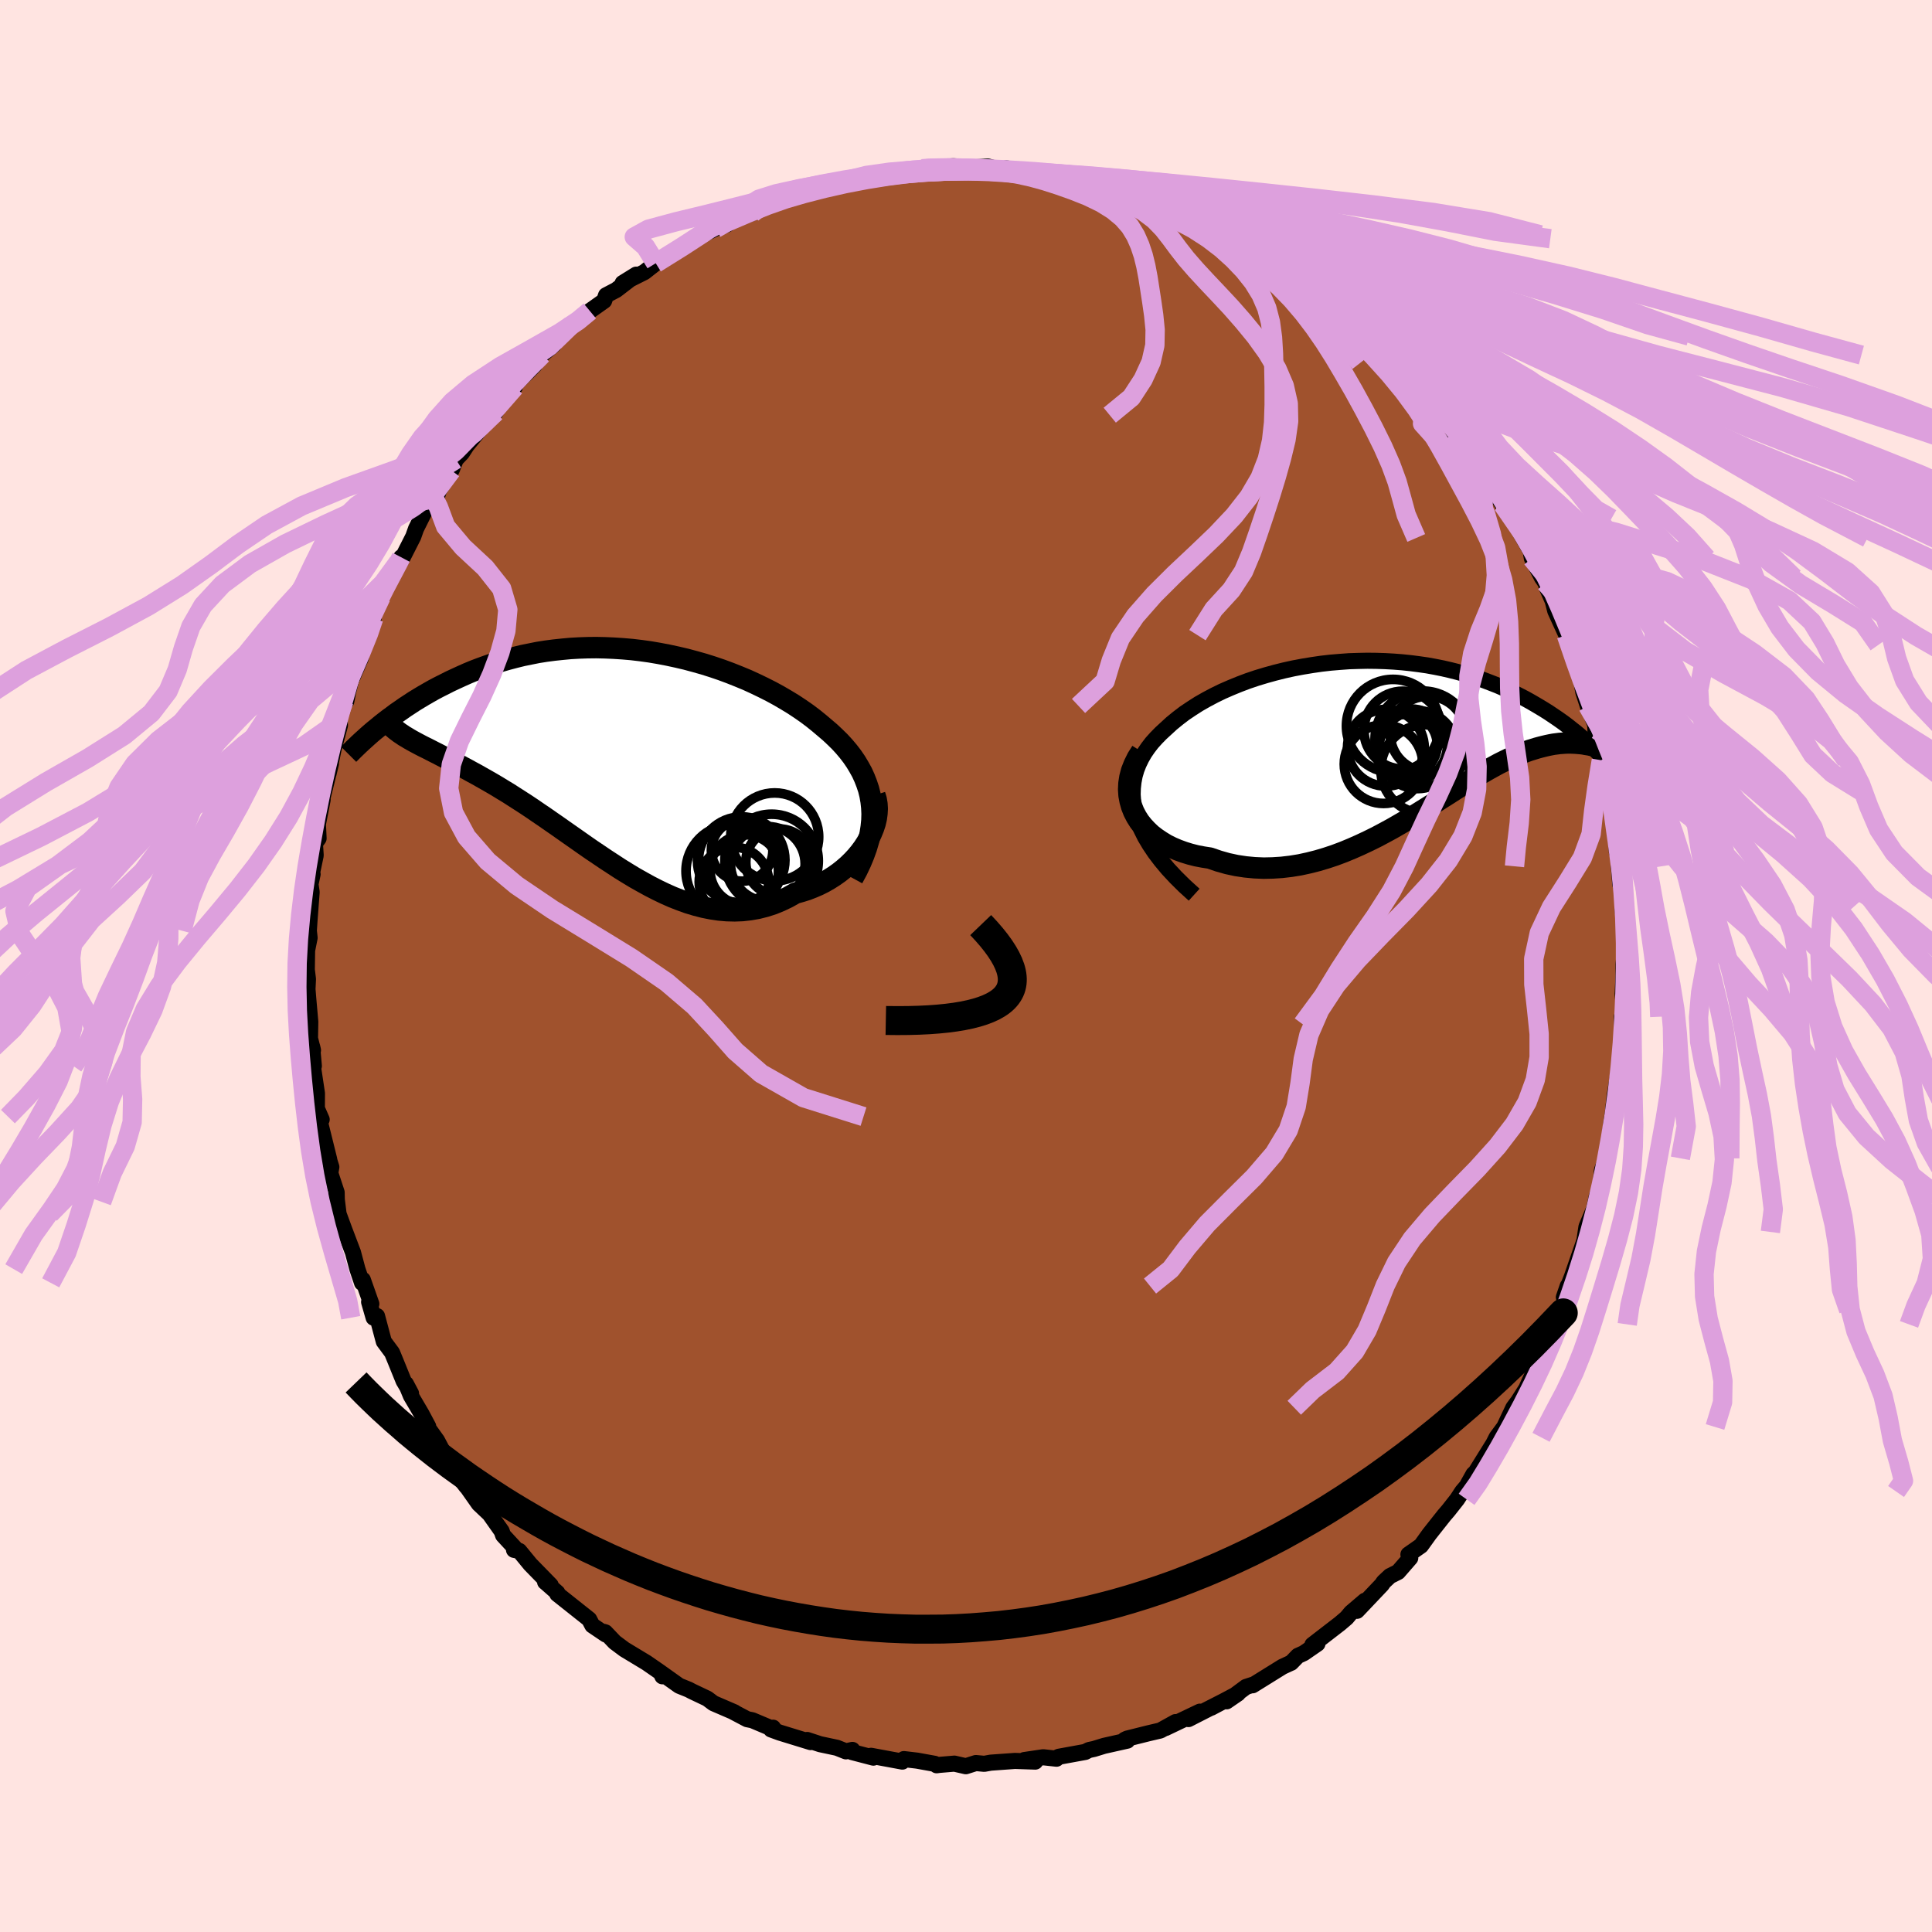 <svg viewBox="-100 -100 200 200" xmlns="http://www.w3.org/2000/svg" width="500" height="500" id="face-svg">
    <defs>
      <clipPath id="leftEyeClipPath">
        <polyline points="26.67,5.54 26.6,4.9 26.49,4.27 26.34,3.66 26.14,3.06 25.91,2.47 25.65,1.9 25.34,1.34 25.01,0.79 24.64,0.25 24.24,-0.27 23.81,-0.78 23.35,-1.28 22.86,-1.76 22.35,-2.24 21.81,-2.7 21.22,-3.2 20.6,-3.7 19.95,-4.19 19.26,-4.67 18.55,-5.14 17.81,-5.59 17.04,-6.04 16.25,-6.47 15.44,-6.88 14.61,-7.28 13.76,-7.67 12.89,-8.03 12.01,-8.38 11.12,-8.71 10.21,-9.02 9.29,-9.31 8.37,-9.57 7.44,-9.82 6.5,-10.04 5.57,-10.24 4.63,-10.42 3.69,-10.58 2.75,-10.71 1.82,-10.82 0.89,-10.9 -0.03,-10.96 -0.95,-11 -1.86,-11.02 -2.76,-11.01 -3.64,-10.98 -4.52,-10.93 -5.38,-10.85 -6.23,-10.76 -7.07,-10.65 -7.89,-10.52 -8.69,-10.36 -9.48,-10.2 -10.25,-10.01 -11.01,-9.81 -11.74,-9.6 -12.46,-9.37 -13.16,-9.13 -13.85,-8.88 -14.51,-8.63 -15.16,-8.36 -15.79,-8.08 -16.4,-7.8 -17,-7.52 -17.57,-7.23 -18.13,-6.95 -18.68,-6.66 -19.21,-6.36 -19.73,-6.06 -20.23,-5.76 -20.72,-5.46 -21.19,-5.15 -21.65,-4.85 -22.09,-4.54 -22.53,-4.24 -22.94,-3.93 -23.35,-3.63 -23.74,-3.33 -24.12,-3.03 -24.48,-2.73 -21.23,-1.57 -20.95,-1.41 -20.66,-1.25 -20.36,-1.09 -20.04,-0.92 -19.71,-0.75 -19.36,-0.58 -19.01,-0.4 -18.64,-0.21 -18.26,-0.02 -17.86,0.19 -17.45,0.4 -17.03,0.61 -16.6,0.84 -16.16,1.08 -15.7,1.33 -15.23,1.58 -14.74,1.85 -14.24,2.12 -13.73,2.41 -13.2,2.71 -12.66,3.02 -12.1,3.35 -11.53,3.7 -10.95,4.05 -10.36,4.43 -9.75,4.82 -9.13,5.22 -8.5,5.64 -7.86,6.08 -7.21,6.52 -6.55,6.98 -5.87,7.45 -5.19,7.93 -4.49,8.42 -3.79,8.91 -3.08,9.41 -2.36,9.91 -1.63,10.4 -0.89,10.9 -0.14,11.39 0.61,11.88 1.37,12.35 2.13,12.81 2.91,13.25 3.69,13.68 4.47,14.08 5.26,14.46 6.05,14.81 6.84,15.12 7.64,15.41 8.44,15.65 9.25,15.86 10.05,16.02 10.86,16.14 11.66,16.21 12.47,16.23 13.27,16.2 14.07,16.11 14.87,15.97 15.66,15.77 16.44,15.52 17.22,15.2 17.99,14.83 18.75,14.4 19.36,14.23 19.97,14.04 20.56,13.81 21.14,13.56 21.7,13.28 22.24,12.97 22.76,12.64 23.27,12.28 23.75,11.9 24.21,11.5 24.65,11.07 25.06,10.63 25.44,10.17 25.79,9.7 26.11,9.21" />
      </clipPath>
      <clipPath id="rightEyeClipPath">
        <polyline points="-27.21,8.18 -27.39,7.45 -27.5,6.75 -27.55,6.06 -27.53,5.4 -27.46,4.75 -27.34,4.12 -27.16,3.5 -26.93,2.91 -26.65,2.33 -26.33,1.77 -25.96,1.23 -25.56,0.71 -25.11,0.21 -24.63,-0.28 -24.12,-0.75 -23.51,-1.31 -22.86,-1.84 -22.18,-2.36 -21.45,-2.85 -20.7,-3.33 -19.91,-3.78 -19.1,-4.21 -18.26,-4.62 -17.39,-5 -16.51,-5.36 -15.61,-5.7 -14.69,-6.01 -13.76,-6.29 -12.82,-6.55 -11.86,-6.79 -10.91,-7 -9.95,-7.18 -8.98,-7.34 -8.02,-7.48 -7.06,-7.59 -6.1,-7.67 -5.15,-7.74 -4.2,-7.77 -3.26,-7.79 -2.34,-7.78 -1.42,-7.75 -0.52,-7.7 0.37,-7.63 1.24,-7.54 2.09,-7.43 2.93,-7.31 3.75,-7.16 4.55,-7 5.33,-6.82 6.09,-6.63 6.84,-6.42 7.56,-6.21 8.26,-5.98 8.94,-5.73 9.59,-5.48 10.23,-5.23 10.85,-4.96 11.44,-4.69 12.02,-4.41 12.57,-4.13 13.11,-3.85 13.63,-3.56 14.13,-3.27 14.62,-2.98 15.08,-2.7 15.54,-2.41 15.97,-2.12 16.4,-1.83 16.8,-1.55 17.2,-1.26 17.58,-0.97 17.94,-0.68 18.3,-0.4 18.64,-0.12 18.96,0.16 19.28,0.44 19.58,0.71 19.87,0.98 20.15,1.25 19.17,0.83 18.97,0.8 18.75,0.78 18.52,0.76 18.28,0.74 18.04,0.73 17.78,0.72 17.52,0.72 17.24,0.73 16.96,0.75 16.66,0.77 16.36,0.81 16.04,0.85 15.72,0.91 15.38,0.98 15.04,1.06 14.68,1.15 14.31,1.25 13.92,1.37 13.53,1.49 13.11,1.64 12.69,1.8 12.25,1.98 11.8,2.17 11.33,2.39 10.84,2.63 10.34,2.88 9.83,3.16 9.3,3.45 8.75,3.77 8.18,4.1 7.6,4.46 7,4.83 6.39,5.21 5.76,5.61 5.11,6.03 4.44,6.45 3.76,6.89 3.06,7.33 2.34,7.78 1.6,8.24 0.85,8.69 0.08,9.14 -0.7,9.59 -1.51,10.03 -2.32,10.46 -3.15,10.87 -4,11.27 -4.86,11.65 -5.73,12.01 -6.61,12.34 -7.51,12.64 -8.42,12.91 -9.33,13.14 -10.25,13.34 -11.18,13.49 -12.12,13.6 -13.05,13.66 -13.99,13.68 -14.93,13.64 -15.87,13.55 -16.8,13.41 -17.73,13.21 -18.65,12.95 -19.55,12.64 -20.26,12.53 -20.94,12.4 -21.61,12.23 -22.26,12.03 -22.89,11.8 -23.5,11.54 -24.08,11.25 -24.62,10.92 -25.14,10.57 -25.63,10.19 -26.07,9.77 -26.48,9.33 -26.85,8.86 -27.16,8.37 -27.43,7.85" />
      </clipPath>
      <filter id="fuzzy">
        <feTurbulence id="turbulence" baseFrequency="0.05" numOctaves="3" type="noise" result="noise" />
        <feDisplacementMap in="SourceGraphic" in2="noise" scale="2" />
      </filter>
      <linearGradient id="rainbowGradient" x1="0%" y1="0%" x2="100%" y2="0%">
        <stop offset="0%" style="stop-color: [object Object]; stop-opacity: 1" />
        <stop offset="50%" style="stop-color: [object Object]; stop-opacity: 1" />
        <stop offset="100%" style="stop-color: [object Object]; stop-opacity: 1" />
      </linearGradient>
    </defs>
    <rect x="-100" y="-100" width="100%" height="100%" fill="rgb(255, 228, 225)" />
    <polyline id="faceContour" points="68.07,-0.17 68.07,0.97 67.98,2.9 68.16,4.9 68.02,6.02 67.9,5.25 67.94,8.14 67.79,10.47 67.49,11.34 67.69,10.13 67.15,13.43 66.88,15.98 66.98,15.43 67.04,14.8 66.83,15.99 66.41,19.91 66.35,19.76 65.83,21.14 65.66,23.09 65.3,23.84 65.03,25.1 64.23,27 64.15,27.53 64.03,28.36 63.92,28.71 62.72,32.17 61.89,34.29 62.29,33.13 61.89,34.92 61.42,35.62 61.03,37.1 60.14,39.57 59.71,39.99 59,41.22 58.74,42.19 58.86,41.83 58,43.74 57.16,45.06 56.66,45.73 55.72,47.72 54.93,48.79 54.59,49.46 52.76,52.4 52.53,52.61 51.96,53.63 52.33,53.27 51.37,54.4 50.84,55.21 49.95,56.34 49.48,56.89 47.97,58.8 47.1,60.01 45.8,60.92 45.99,61.28 44.73,62.73 43.89,63.15 43.23,63.77 43.05,64.04 40.48,66.75 41.29,65.71 39.86,66.93 39.4,67.48 38.71,68.07 35.86,70.27 36.38,70.16 34.96,71.14 34.36,71.41 33.66,72.13 33.56,72.17 32.76,72.54 29.67,74.46 29.85,74.35 28.99,74.63 26.98,76.12 28.16,75.31 25.39,76.78 26.79,76.04 23.03,77.96 24.21,77.19 20.67,78.88 21.69,78.27 20.12,79.14 18.84,79.44 16.68,79.98 16.43,80.1 16.7,80.19 14.29,80.73 13.25,81.05 12.73,81.16 12.34,81.36 9.6,81.86 9.26,82.03 9.37,82.06 7.99,81.91 6.03,82.2 7.17,82.36 5.07,82.29 2.56,82.47 1.89,82.59 1.02,82.51 -0.02,82.84 -1.2,82.57 -2.75,82.7 -3.04,82.74 -3.24,82.59 -5.07,82.26 -6.43,82.1 -6.59,82.36 -9.83,81.76 -9.59,81.95 -11.81,81.37 -11.76,81.15 -12.43,81.3 -13.36,80.93 -15.1,80.56 -16.44,80.12 -16.09,80.34 -19.28,79.36 -20.18,79.03 -19.97,78.85 -19.94,79 -22.12,78.08 -22.66,77.97 -24.08,77.22 -23.96,77.26 -26.14,76.32 -26.78,75.84 -28.38,75.08 -28.7,74.91 -29.69,74.51 -31.53,73.2 -31.43,73.53 -31.61,73.14 -33.07,72.13 -35.37,70.74 -36.36,70 -37.33,68.98 -37.49,68.93 -37.29,69.2 -38.68,68.26 -39.01,67.63 -42.31,65.01 -42.3,64.88 -43.48,63.84 -43.57,63.77 -42.99,64.1 -45.1,61.94 -46.24,60.55 -46.79,60.44 -46.58,60.38 -47.92,58.93 -48.07,58.5 -49.32,56.73 -50.43,55.68 -51.9,53.59 -51.72,53.89 -53.24,51.91 -53.69,50.88 -53.69,51.14 -54.75,49.13 -55.87,47.56 -55.67,47.67 -56.38,46.34 -57.46,44.5 -57.98,43.25 -57.45,44.25 -58.22,42.95 -59.04,40.93 -59.41,40.03 -60.27,38.87 -60.97,36.24 -61.32,36.41 -61.79,34.78 -61.56,34.98 -62.44,32.48 -62.52,32.8 -63,31.38 -63.46,29.65 -64.37,27.25 -64.95,25.67 -65.22,23.5 -65.13,24.42 -65.15,23.44 -65.81,21.44 -65.7,20.81 -66.72,17.54 -65.92,20.03 -67.02,15.59 -66.7,15.89 -67.2,14.75 -67.19,13.18 -67.75,9.45 -67.51,10.35 -67.69,8.33 -67.6,8.72 -67.91,7.5 -67.88,5.77 -68.08,3.5 -68.17,2.4 -68.12,1.36 -68.24,0.38 -68.21,-1.62 -67.95,-2.92 -68.03,-3.65 -67.96,-4.72 -67.74,-7.65 -67.86,-8.47 -67.64,-9.5 -67.96,-8.39 -67.32,-11.45 -67.4,-12.69 -67.02,-13.21 -67.09,-14.69 -66.6,-17.22 -66.61,-17.43 -65.74,-20.96 -65.99,-19.91 -65.43,-22.64 -65.74,-21.42 -64.81,-24.91 -64.85,-25.62 -64.39,-27.44 -64.15,-27.42 -63.97,-28.34 -63.68,-29.51 -62.64,-31.9 -62.58,-32.63 -61.49,-35.21 -61.92,-34.13 -61.32,-35.98 -61.42,-36.14 -60.56,-38.18 -59.4,-40.29 -58.47,-42.31 -58.79,-41.77 -58.5,-41.93 -57.22,-44.45 -56.93,-45.27 -55.59,-47.96 -54.73,-48.71 -54.6,-49.12 -55.06,-48.41 -53.17,-51.52 -53.27,-51.3 -52.81,-52.45 -52.18,-53.11 -51.69,-53.87 -51.05,-54.65 -49.74,-56.26 -48.7,-57.32 -48.14,-58.58 -46.71,-59.93 -47.56,-59.34 -44.65,-62.21 -45.56,-61.29 -43.88,-63.29 -42.68,-64.31 -43.26,-63.81 -40.82,-66.39 -39.9,-67.02 -40.25,-66.62 -39.12,-67.69 -38.94,-67.81 -37.46,-68.86 -37.26,-69.43 -36.21,-69.98 -34.14,-71.57 -35.54,-70.7 -33.29,-71.83 -32.12,-72.75 -30.26,-73.82 -28.25,-75.13 -30.45,-73.9 -27.26,-75.75 -26.76,-75.95 -25.92,-76.35 -24.74,-76.77 -25.58,-76.66 -22.11,-77.96 -21.98,-78.22 -21.7,-78.3 -19.65,-79.15 -19.64,-79.1 -18.01,-79.5 -18.69,-79.59 -17.37,-79.96 -15,-80.46 -15.08,-80.57 -13.49,-80.92 -11.2,-81.37 -11.13,-81.37 -10.38,-81.57 -8.76,-81.98 -6.8,-82.25 -4.52,-82.53 -4.6,-82.49 -3.98,-82.63 -3.93,-82.51 -3.57,-82.62 -1.31,-82.79 0.58,-82.64 0.13,-82.63 2.28,-82.76 3.59,-82.4 4.15,-82.57 6.81,-82.19 6.9,-82.05 6.13,-82.12 9.44,-81.99 7.88,-82.12 9.56,-81.67 11.69,-81.19 12.17,-81.2 15.05,-80.74 13.23,-81.04 16.42,-80.29 18.21,-79.69 17.38,-79.97 17.5,-79.8 20.34,-79.01 22.38,-77.94 22.88,-78.01 22.67,-78.02 23.82,-77.55 24.06,-77.32 26.94,-75.69 28.02,-75.33 28.21,-75.29 28.73,-74.84 29.53,-74.63 29.65,-74.62 32.3,-73.03 32.99,-72.46 34.67,-71.32 34.95,-70.89 35.59,-70.65 35.33,-70.82 36.6,-69.7 39.03,-68 38.98,-67.95 41.04,-65.94 39.99,-66.63 41.82,-65.21 42.84,-64.25 43.24,-63.74 44.26,-63.24 44.54,-62.42 46.02,-60.72 46.39,-60.67 47.82,-58.92 47.68,-59.32 49.49,-57.02 50.48,-55.28 50.29,-55.81 52.21,-53.07 53.09,-52.09 52.68,-52.31 52.87,-52.49 54.18,-50.44 55.27,-48.2 55.55,-47.76 56.12,-46.75 55.57,-47.77 56.61,-46.32 57.68,-44.31 58.45,-42.98 58.58,-42.2 59.62,-40.2 59.99,-39.67 60.16,-39.1 61.54,-35.95 60.74,-37.77 61,-36.76 62.15,-34.25 62.55,-33.25 63.54,-29.97 63.71,-29.79 63.47,-30.75 63.91,-28.33 64.37,-26.92 65.35,-24.44 65.13,-24.95 65.19,-23.89 66.28,-20.23 65.77,-21.3 66.1,-20.61 66.34,-18.3 66.7,-18.14 66.89,-16.19 67.16,-15.04 67.33,-12.43 67.38,-11.78 67.66,-11.79 67.58,-10.32 67.73,-8.46 67.99,-7.75 67.95,-6.03 68.3,-3.28 68.2,-2.09 68.3,-2.67 68.07,-0.17 68.07,0.97" fill="rgb(160, 82, 45)" stroke="black" stroke-width="1.667" stroke-linejoin="round" filter="url(#fuzzy)" />
    <g transform="translate(44.8 -23.81)">
      <polyline id="rightCountour" points="-27.21,8.18 -27.39,7.45 -27.5,6.75 -27.55,6.06 -27.53,5.4 -27.46,4.75 -27.34,4.12 -27.16,3.5 -26.93,2.91 -26.65,2.33 -26.33,1.77 -25.96,1.23 -25.56,0.71 -25.11,0.21 -24.63,-0.28 -24.12,-0.75 -23.51,-1.31 -22.86,-1.84 -22.18,-2.36 -21.45,-2.85 -20.7,-3.33 -19.91,-3.78 -19.1,-4.21 -18.26,-4.62 -17.39,-5 -16.51,-5.36 -15.61,-5.7 -14.69,-6.01 -13.76,-6.29 -12.82,-6.55 -11.86,-6.79 -10.91,-7 -9.95,-7.18 -8.98,-7.34 -8.02,-7.48 -7.06,-7.59 -6.1,-7.67 -5.15,-7.74 -4.2,-7.77 -3.26,-7.79 -2.34,-7.78 -1.42,-7.75 -0.52,-7.7 0.37,-7.63 1.24,-7.54 2.09,-7.43 2.93,-7.31 3.75,-7.16 4.55,-7 5.33,-6.82 6.09,-6.63 6.84,-6.42 7.56,-6.21 8.26,-5.98 8.94,-5.73 9.59,-5.48 10.23,-5.23 10.85,-4.96 11.44,-4.69 12.02,-4.41 12.57,-4.13 13.11,-3.85 13.63,-3.56 14.13,-3.27 14.62,-2.98 15.08,-2.7 15.54,-2.41 15.97,-2.12 16.4,-1.83 16.8,-1.55 17.2,-1.26 17.58,-0.97 17.94,-0.68 18.3,-0.4 18.64,-0.12 18.96,0.16 19.28,0.44 19.58,0.71 19.87,0.98 20.15,1.25 19.17,0.83 18.97,0.8 18.75,0.78 18.52,0.76 18.28,0.74 18.04,0.73 17.78,0.72 17.52,0.72 17.24,0.73 16.96,0.75 16.66,0.77 16.36,0.81 16.04,0.85 15.72,0.91 15.38,0.98 15.04,1.06 14.68,1.15 14.31,1.25 13.92,1.37 13.53,1.49 13.11,1.64 12.69,1.8 12.25,1.98 11.8,2.17 11.33,2.39 10.84,2.63 10.34,2.88 9.83,3.16 9.3,3.45 8.75,3.77 8.18,4.1 7.6,4.46 7,4.83 6.39,5.21 5.76,5.61 5.11,6.03 4.44,6.45 3.76,6.89 3.06,7.33 2.34,7.78 1.6,8.24 0.85,8.69 0.08,9.14 -0.7,9.59 -1.51,10.03 -2.32,10.46 -3.15,10.87 -4,11.27 -4.86,11.65 -5.73,12.01 -6.61,12.34 -7.51,12.64 -8.42,12.91 -9.33,13.14 -10.25,13.34 -11.18,13.49 -12.12,13.6 -13.05,13.66 -13.99,13.68 -14.93,13.64 -15.87,13.55 -16.8,13.41 -17.73,13.21 -18.65,12.95 -19.55,12.64 -20.26,12.53 -20.94,12.4 -21.61,12.23 -22.26,12.03 -22.89,11.8 -23.5,11.54 -24.08,11.25 -24.62,10.92 -25.14,10.57 -25.63,10.19 -26.07,9.77 -26.48,9.33 -26.85,8.86 -27.16,8.37 -27.43,7.85" fill="white" stroke="white" stroke-width="0" stroke-linejoin="round" filter="url(#fuzzy)" />
    </g>
    <g transform="translate(-36.42 -21.94)">
      <polyline id="leftCountour" points="26.67,5.54 26.6,4.9 26.49,4.27 26.34,3.66 26.14,3.06 25.91,2.47 25.65,1.9 25.34,1.34 25.01,0.79 24.64,0.25 24.24,-0.27 23.81,-0.78 23.35,-1.28 22.86,-1.76 22.35,-2.24 21.81,-2.7 21.22,-3.2 20.6,-3.7 19.95,-4.19 19.26,-4.67 18.55,-5.14 17.81,-5.59 17.04,-6.04 16.25,-6.47 15.44,-6.88 14.61,-7.28 13.76,-7.67 12.89,-8.03 12.01,-8.38 11.12,-8.71 10.21,-9.02 9.29,-9.31 8.37,-9.57 7.44,-9.82 6.5,-10.04 5.57,-10.24 4.63,-10.42 3.69,-10.58 2.75,-10.71 1.82,-10.82 0.89,-10.9 -0.03,-10.96 -0.95,-11 -1.86,-11.02 -2.76,-11.01 -3.64,-10.98 -4.52,-10.93 -5.38,-10.85 -6.23,-10.76 -7.07,-10.65 -7.89,-10.52 -8.69,-10.36 -9.48,-10.2 -10.25,-10.01 -11.01,-9.81 -11.74,-9.6 -12.46,-9.37 -13.16,-9.13 -13.85,-8.88 -14.51,-8.63 -15.16,-8.36 -15.79,-8.08 -16.4,-7.8 -17,-7.52 -17.57,-7.23 -18.13,-6.95 -18.68,-6.66 -19.21,-6.36 -19.73,-6.06 -20.23,-5.76 -20.72,-5.46 -21.19,-5.15 -21.65,-4.85 -22.09,-4.54 -22.53,-4.24 -22.94,-3.93 -23.35,-3.63 -23.74,-3.33 -24.12,-3.03 -24.48,-2.73 -21.23,-1.57 -20.95,-1.41 -20.66,-1.25 -20.36,-1.09 -20.04,-0.92 -19.71,-0.75 -19.36,-0.58 -19.01,-0.4 -18.64,-0.21 -18.26,-0.02 -17.86,0.19 -17.45,0.4 -17.03,0.61 -16.6,0.84 -16.16,1.08 -15.7,1.33 -15.23,1.58 -14.74,1.85 -14.24,2.12 -13.73,2.41 -13.2,2.71 -12.66,3.02 -12.1,3.35 -11.53,3.7 -10.95,4.05 -10.36,4.43 -9.75,4.82 -9.13,5.22 -8.5,5.64 -7.86,6.08 -7.21,6.52 -6.55,6.98 -5.87,7.45 -5.19,7.93 -4.49,8.42 -3.79,8.91 -3.08,9.41 -2.36,9.91 -1.63,10.4 -0.89,10.9 -0.14,11.39 0.61,11.88 1.37,12.35 2.13,12.81 2.91,13.25 3.69,13.68 4.47,14.08 5.26,14.46 6.05,14.81 6.84,15.12 7.64,15.41 8.44,15.65 9.25,15.86 10.05,16.02 10.86,16.14 11.66,16.21 12.47,16.23 13.27,16.2 14.07,16.11 14.87,15.97 15.66,15.77 16.44,15.52 17.22,15.2 17.99,14.83 18.75,14.4 19.36,14.23 19.97,14.04 20.56,13.81 21.14,13.56 21.7,13.28 22.24,12.97 22.76,12.64 23.27,12.28 23.75,11.9 24.21,11.5 24.65,11.07 25.06,10.63 25.44,10.17 25.79,9.7 26.11,9.21" fill="white" stroke="white" stroke-width="0" stroke-linejoin="round" filter="url(#fuzzy)" />
    </g>
    <g transform="translate(44.8 -23.81)">
      <polyline id="rightUpper" points="-21.18,16.43 -22.18,15.52 -23.08,14.63 -23.89,13.76 -24.61,12.9 -25.24,12.07 -25.79,11.25 -26.26,10.46 -26.65,9.68 -26.97,8.92 -27.21,8.18 -27.39,7.45 -27.5,6.75 -27.55,6.06 -27.53,5.4 -27.46,4.75 -27.34,4.12 -27.16,3.5 -26.93,2.91 -26.65,2.33 -26.33,1.77 -25.96,1.23 -25.56,0.71 -25.11,0.21 -24.63,-0.28 -24.12,-0.75 -23.51,-1.31 -22.86,-1.84 -22.18,-2.36 -21.45,-2.85 -20.7,-3.33 -19.91,-3.78 -19.1,-4.21 -18.26,-4.62 -17.39,-5 -16.51,-5.36 -15.61,-5.7 -14.69,-6.01 -13.76,-6.29 -12.82,-6.55 -11.86,-6.79 -10.91,-7 -9.95,-7.18 -8.98,-7.34 -8.02,-7.48 -7.06,-7.59 -6.1,-7.67 -5.15,-7.74 -4.2,-7.77 -3.26,-7.79 -2.34,-7.78 -1.42,-7.75 -0.52,-7.7 0.37,-7.63 1.24,-7.54 2.09,-7.43 2.93,-7.31 3.75,-7.16 4.55,-7 5.33,-6.82 6.09,-6.63 6.84,-6.42 7.56,-6.21 8.26,-5.98 8.94,-5.73 9.59,-5.48 10.23,-5.23 10.85,-4.96 11.44,-4.69 12.02,-4.41 12.57,-4.13 13.11,-3.85 13.63,-3.56 14.13,-3.27 14.62,-2.98 15.08,-2.7 15.54,-2.41 15.97,-2.12 16.4,-1.83 16.8,-1.55 17.2,-1.26 17.58,-0.97 17.94,-0.68 18.3,-0.4 18.64,-0.12 18.96,0.16 19.28,0.44 19.58,0.71 19.87,0.98 20.15,1.25 20.42,1.51 20.68,1.77 20.93,2.02 21.17,2.27 21.39,2.52 21.61,2.76 21.82,2.99 22.02,3.22 22.22,3.44 22.4,3.66" fill="none" stroke="black" stroke-width="1.667" stroke-linejoin="round" filter="url(#fuzzy)" />
      <polyline id="rightLower" points="-26.64,1.61 -27.07,2.29 -27.4,2.96 -27.66,3.62 -27.83,4.27 -27.93,4.91 -27.96,5.54 -27.92,6.14 -27.81,6.73 -27.65,7.3 -27.43,7.85 -27.16,8.37 -26.85,8.86 -26.48,9.33 -26.07,9.77 -25.63,10.19 -25.14,10.57 -24.62,10.92 -24.08,11.25 -23.5,11.54 -22.89,11.8 -22.26,12.03 -21.61,12.23 -20.94,12.4 -20.26,12.53 -19.55,12.64 -18.65,12.95 -17.73,13.21 -16.8,13.41 -15.87,13.55 -14.93,13.64 -13.99,13.68 -13.05,13.66 -12.12,13.6 -11.18,13.49 -10.25,13.34 -9.33,13.14 -8.42,12.91 -7.51,12.64 -6.61,12.34 -5.73,12.01 -4.86,11.65 -4,11.27 -3.15,10.87 -2.32,10.46 -1.51,10.03 -0.7,9.59 0.08,9.14 0.85,8.69 1.6,8.24 2.34,7.78 3.06,7.33 3.76,6.89 4.44,6.45 5.11,6.03 5.76,5.61 6.39,5.21 7,4.83 7.6,4.46 8.18,4.1 8.75,3.77 9.3,3.45 9.83,3.16 10.34,2.88 10.84,2.63 11.33,2.39 11.8,2.17 12.25,1.98 12.69,1.8 13.11,1.64 13.53,1.49 13.92,1.37 14.31,1.25 14.68,1.15 15.04,1.06 15.38,0.98 15.72,0.91 16.04,0.85 16.36,0.81 16.66,0.77 16.96,0.75 17.24,0.73 17.52,0.72 17.78,0.72 18.04,0.73 18.28,0.74 18.52,0.76 18.75,0.78 18.97,0.8 19.17,0.83 19.37,0.87 19.57,0.9 19.75,0.93 19.92,0.97 20.09,1 20.25,1.04 20.4,1.07 20.54,1.11 20.67,1.14 20.8,1.17" fill="none" stroke="black" stroke-width="2.222" stroke-linejoin="round" filter="url(#fuzzy)" />
      <circle r="4.822" cx="-0.594" cy="-1.039" stroke="black" fill="none" stroke-width="1.0" filter="url(#fuzzy)" clip-path="url(#rightEyeClipPath)" /><circle r="3.97" cx="-1.334" cy="1.216" stroke="black" fill="none" stroke-width="1.0" filter="url(#fuzzy)" clip-path="url(#rightEyeClipPath)" /><circle r="4.606" cx="2.746" cy="3.441" stroke="black" fill="none" stroke-width="1.0" filter="url(#fuzzy)" clip-path="url(#rightEyeClipPath)" /><circle r="4.03" cx="1.951" cy="1.416" stroke="black" fill="none" stroke-width="1.0" filter="url(#fuzzy)" clip-path="url(#rightEyeClipPath)" /><circle r="3.898" cx="3.011" cy="-0.224" stroke="black" fill="none" stroke-width="1.0" filter="url(#fuzzy)" clip-path="url(#rightEyeClipPath)" /><circle r="4.068" cx="-1.574" cy="2.916" stroke="black" fill="none" stroke-width="1.0" filter="url(#fuzzy)" clip-path="url(#rightEyeClipPath)" /><circle r="3.756" cx="1.281" cy="0.966" stroke="black" fill="none" stroke-width="1.0" filter="url(#fuzzy)" clip-path="url(#rightEyeClipPath)" /><circle r="4.944" cx="2.491" cy="0.291" stroke="black" fill="none" stroke-width="1.0" filter="url(#fuzzy)" clip-path="url(#rightEyeClipPath)" /><circle r="4.028" cx="0.421" cy="-0.609" stroke="black" fill="none" stroke-width="1.0" filter="url(#fuzzy)" clip-path="url(#rightEyeClipPath)" /><circle r="3.172" cx="0.811" cy="0.911" stroke="black" fill="none" stroke-width="1.0" filter="url(#fuzzy)" clip-path="url(#rightEyeClipPath)" />
      </g>
    <g transform="translate(-36.42 -21.94)">
      <polyline id="leftUpper" points="24.7,12.85 25.14,12.04 25.52,11.24 25.84,10.47 26.11,9.72 26.33,8.98 26.5,8.26 26.61,7.56 26.68,6.87 26.7,6.2 26.67,5.54 26.6,4.9 26.49,4.27 26.34,3.66 26.14,3.06 25.91,2.47 25.65,1.9 25.34,1.34 25.01,0.79 24.64,0.25 24.24,-0.27 23.81,-0.78 23.35,-1.28 22.86,-1.76 22.35,-2.24 21.81,-2.7 21.22,-3.2 20.6,-3.7 19.95,-4.19 19.26,-4.67 18.55,-5.14 17.81,-5.59 17.04,-6.04 16.25,-6.47 15.44,-6.88 14.61,-7.28 13.76,-7.67 12.89,-8.03 12.01,-8.38 11.12,-8.71 10.21,-9.02 9.29,-9.31 8.37,-9.57 7.44,-9.82 6.5,-10.04 5.57,-10.24 4.63,-10.42 3.69,-10.58 2.75,-10.71 1.82,-10.82 0.89,-10.9 -0.03,-10.96 -0.95,-11 -1.86,-11.02 -2.76,-11.01 -3.64,-10.98 -4.52,-10.93 -5.38,-10.85 -6.23,-10.76 -7.07,-10.65 -7.89,-10.52 -8.69,-10.36 -9.48,-10.2 -10.25,-10.01 -11.01,-9.81 -11.74,-9.6 -12.46,-9.37 -13.16,-9.13 -13.85,-8.88 -14.51,-8.63 -15.16,-8.36 -15.79,-8.08 -16.4,-7.8 -17,-7.52 -17.57,-7.23 -18.13,-6.95 -18.68,-6.66 -19.21,-6.36 -19.73,-6.06 -20.23,-5.76 -20.72,-5.46 -21.19,-5.15 -21.65,-4.85 -22.09,-4.54 -22.53,-4.24 -22.94,-3.93 -23.35,-3.63 -23.74,-3.33 -24.12,-3.03 -24.48,-2.73 -24.84,-2.44 -25.18,-2.15 -25.51,-1.86 -25.82,-1.58 -26.13,-1.3 -26.42,-1.03 -26.7,-0.76 -26.98,-0.49 -27.24,-0.23 -27.49,0.02" fill="none" stroke="black" stroke-width="2.222" stroke-linejoin="round" filter="url(#fuzzy)" />
      <polyline id="leftLower" points="26.98,4.25 27.12,4.7 27.2,5.17 27.23,5.66 27.2,6.16 27.13,6.67 27.01,7.18 26.84,7.69 26.63,8.2 26.39,8.71 26.11,9.21 25.79,9.7 25.44,10.17 25.06,10.63 24.65,11.07 24.21,11.5 23.75,11.9 23.27,12.28 22.76,12.64 22.24,12.97 21.7,13.28 21.14,13.56 20.56,13.81 19.97,14.04 19.36,14.23 18.75,14.4 17.99,14.83 17.22,15.2 16.44,15.52 15.66,15.77 14.87,15.97 14.07,16.11 13.27,16.2 12.47,16.23 11.66,16.21 10.86,16.14 10.05,16.02 9.25,15.86 8.44,15.65 7.64,15.41 6.84,15.12 6.05,14.81 5.26,14.46 4.47,14.08 3.69,13.68 2.91,13.25 2.13,12.81 1.37,12.35 0.61,11.88 -0.14,11.39 -0.89,10.9 -1.63,10.4 -2.36,9.91 -3.08,9.41 -3.79,8.91 -4.49,8.42 -5.19,7.93 -5.87,7.45 -6.55,6.98 -7.21,6.52 -7.86,6.08 -8.5,5.64 -9.13,5.22 -9.75,4.82 -10.36,4.43 -10.95,4.05 -11.53,3.7 -12.1,3.35 -12.66,3.02 -13.2,2.71 -13.73,2.41 -14.24,2.12 -14.74,1.85 -15.23,1.58 -15.7,1.33 -16.16,1.08 -16.6,0.84 -17.03,0.61 -17.45,0.4 -17.86,0.19 -18.26,-0.02 -18.64,-0.21 -19.01,-0.4 -19.36,-0.58 -19.71,-0.75 -20.04,-0.92 -20.36,-1.09 -20.66,-1.25 -20.95,-1.41 -21.23,-1.57 -21.49,-1.73 -21.75,-1.88 -21.98,-2.04 -22.21,-2.19 -22.42,-2.35 -22.62,-2.5 -22.81,-2.66 -22.98,-2.81 -23.14,-2.97 -23.29,-3.13" fill="none" stroke="black" stroke-width="2.222" stroke-linejoin="round" filter="url(#fuzzy)" />
      <circle r="3.864" cx="15.907" cy="11.375" stroke="black" fill="none" stroke-width="1.0" filter="url(#fuzzy)" clip-path="url(#leftEyeClipPath)" /><circle r="3.654" cx="13.577" cy="12.005" stroke="black" fill="none" stroke-width="1.0" filter="url(#fuzzy)" clip-path="url(#leftEyeClipPath)" /><circle r="4.834" cx="16.297" cy="11.06" stroke="black" fill="none" stroke-width="1.0" filter="url(#fuzzy)" clip-path="url(#leftEyeClipPath)" /><circle r="3.444" cx="17.067" cy="11.195" stroke="black" fill="none" stroke-width="1.0" filter="url(#fuzzy)" clip-path="url(#leftEyeClipPath)" /><circle r="3.184" cx="13.247" cy="9.975" stroke="black" fill="none" stroke-width="1.0" filter="url(#fuzzy)" clip-path="url(#leftEyeClipPath)" /><circle r="4.474" cx="13.202" cy="10.975" stroke="black" fill="none" stroke-width="1.0" filter="url(#fuzzy)" clip-path="url(#leftEyeClipPath)" /><circle r="4.33" cx="12.957" cy="11.045" stroke="black" fill="none" stroke-width="1.0" filter="url(#fuzzy)" clip-path="url(#leftEyeClipPath)" /><circle r="3.596" cx="12.397" cy="13.235" stroke="black" fill="none" stroke-width="1.0" filter="url(#fuzzy)" clip-path="url(#leftEyeClipPath)" /><circle r="4.786" cx="12.222" cy="12.11" stroke="black" fill="none" stroke-width="1.0" filter="url(#fuzzy)" clip-path="url(#leftEyeClipPath)" /><circle r="4.552" cx="16.617" cy="8.575" stroke="black" fill="none" stroke-width="1.0" filter="url(#fuzzy)" clip-path="url(#leftEyeClipPath)" />
    </g>
    <g id="hairs">
      <polyline points="-3.93,-82.51 -1.58,-82.63 1.12,-82.56 4.08,-82.42 6.98,-82.24 9.8,-82 12.66,-81.69 15.59,-81.31 18.52,-80.85 21.39,-80.33 24.19,-79.74 27.02,-79.06 30,-78.32 33.29,-77.5 37.03,-76.62 41.36,-75.68 46.3,-74.7 51.69,-73.66 57.16,-72.57 62.31,-71.43 67.05,-70.25 71.71,-69 76.78,-67.65 82.28,-66.15 87.77,-64.58 92.69,-63.24" fill="none" stroke="rgb(221, 160, 221)" stroke-width="2" stroke-linejoin="round" filter="url(#fuzzy)" /><polyline points="-4.6,-82.49 -3.37,-82.56 -1.62,-82.58 0.28,-82.52 2.15,-82.4 3.85,-82.22 5.37,-81.97 6.77,-81.66 8.15,-81.28 9.58,-80.82 11.08,-80.29 12.59,-79.69 14,-79.01 15.22,-78.25 16.21,-77.43 16.98,-76.55 17.56,-75.6 18,-74.6 18.35,-73.55 18.62,-72.45 18.84,-71.29 19.03,-70.07 19.23,-68.77 19.43,-67.37 19.58,-65.87 19.55,-64.25 19.16,-62.53 18.33,-60.72 17.12,-58.86 14.88,-57.02" fill="none" stroke="rgb(221, 160, 221)" stroke-width="2" stroke-linejoin="round" filter="url(#fuzzy)" /><polyline points="-4.52,-82.53 -3.83,-82.59 -2.26,-82.62 -0.14,-82.6 2.11,-82.51 4.29,-82.36 6.35,-82.13 8.34,-81.84 10.35,-81.49 12.45,-81.06 14.66,-80.55 16.98,-79.97 19.37,-79.31 21.79,-78.59 24.18,-77.81 26.51,-76.96 28.8,-76.05 31.07,-75.07 33.37,-74.01 35.74,-72.86 38.2,-71.64 40.71,-70.33 43.23,-68.96 45.66,-67.53 47.96,-66.05 50.12,-64.52 52.17,-62.93 54.22,-61.26 56.34,-59.48 58.58,-57.62 60.95,-55.68 63.38,-53.75 65.78,-51.87 68.11,-50.07 70.34,-48.31 72.5,-46.49 74.67,-44.45 76.67,-42.2" fill="none" stroke="rgb(221, 160, 221)" stroke-width="2" stroke-linejoin="round" filter="url(#fuzzy)" /><polyline points="-8.76,-81.98 -5.86,-82.35 -4.02,-82.51 -2.21,-82.58 -0.25,-82.57 1.77,-82.49 3.77,-82.34 5.72,-82.12 7.61,-81.83 9.46,-81.48 11.3,-81.05 13.18,-80.55 15.08,-79.97 17,-79.32 18.92,-78.6 20.81,-77.82 22.65,-76.98 24.44,-76.07 26.17,-75.09 27.83,-74.04 29.43,-72.9 30.95,-71.68 32.39,-70.37 33.72,-69 34.94,-67.57 36.06,-66.1 37.11,-64.58 38.11,-63 39.1,-61.33 40.12,-59.56 41.15,-57.68 42.18,-55.73 43.15,-53.77 43.98,-51.89 44.63,-50.12 45.1,-48.43 45.57,-46.71 46.61,-44.31" fill="none" stroke="rgb(221, 160, 221)" stroke-width="2" stroke-linejoin="round" filter="url(#fuzzy)" /><polyline points="-11.13,-81.37 -8.52,-81.9 -6.17,-82.25 -4.17,-82.45 -2.26,-82.54 -0.29,-82.54 1.72,-82.48 3.73,-82.34 5.7,-82.13 7.61,-81.86 9.48,-81.53 11.34,-81.12 13.22,-80.64 15.11,-80.08 17.01,-79.45 18.91,-78.76 20.77,-78 22.6,-77.19 24.37,-76.32 26.09,-75.38 27.76,-74.38 29.4,-73.29 31.01,-72.1 32.62,-70.81 34.22,-69.41 35.81,-67.93 37.32,-66.44 38.66,-65.02 39.78,-63.71 40.79,-62.42" fill="none" stroke="rgb(221, 160, 221)" stroke-width="2" stroke-linejoin="round" filter="url(#fuzzy)" /><polyline points="-13.49,-80.92 -12.08,-81.39 -10.3,-81.84 -7.91,-82.18 -5.37,-82.39 -2.85,-82.5 -0.33,-82.52 2.2,-82.46 4.72,-82.33 7.23,-82.13 9.74,-81.87 12.31,-81.54 15.02,-81.14 17.93,-80.67 21.06,-80.12 24.38,-79.5 27.79,-78.81 31.18,-78.06 34.46,-77.26 37.61,-76.4 40.7,-75.48 43.9,-74.49 47.41,-73.42 51.39,-72.26 55.89,-70.98 60.83,-69.56 65.91,-67.99 70.57,-66.39 74.87,-65.21" fill="none" stroke="rgb(221, 160, 221)" stroke-width="2" stroke-linejoin="round" filter="url(#fuzzy)" /><polyline points="-18.69,-79.59 -15.9,-80.3 -13.86,-80.86 -11.79,-81.34 -9.57,-81.76 -7.31,-82.08 -5.06,-82.3 -2.81,-82.42 -0.5,-82.45 1.89,-82.4 4.37,-82.27 6.98,-82.07 9.72,-81.8 12.62,-81.47 15.68,-81.06 18.89,-80.57 22.26,-80.01 25.8,-79.38 29.53,-78.69 33.46,-77.92 37.57,-77.1 41.78,-76.21 45.97,-75.25 50.02,-74.22 53.85,-73.1 57.5,-71.9 61.1,-70.61 64.8,-69.24 68.65,-67.81 72.62,-66.35 76.65,-64.88 80.82,-63.4 85.36,-61.84 90.53,-60.11 96.31,-58.06 102.64,-55.61 109.74,-53.07" fill="none" stroke="rgb(221, 160, 221)" stroke-width="2" stroke-linejoin="round" filter="url(#fuzzy)" /><polyline points="-22.11,-77.96 -21.49,-78.43 -20.1,-79.01 -18.44,-79.61 -16.58,-80.2 -14.5,-80.74 -12.26,-81.22 -9.92,-81.63 -7.57,-81.96 -5.23,-82.2 -2.92,-82.34 -0.61,-82.4 1.71,-82.37 4.05,-82.26 6.42,-82.08 8.84,-81.83 11.33,-81.52 13.92,-81.13 16.64,-80.66 19.48,-80.12 22.41,-79.51 25.42,-78.83 28.49,-78.09 31.6,-77.29 34.74,-76.43 37.86,-75.51 40.94,-74.52 43.97,-73.45 47,-72.28 50.14,-71 53.52,-69.58 57.23,-68.01 61.18,-66.4 64.08,-65.21" fill="none" stroke="rgb(221, 160, 221)" stroke-width="2" stroke-linejoin="round" filter="url(#fuzzy)" /><polyline points="-25.58,-76.66 -22.64,-77.91 -20.52,-78.76 -18.66,-79.41 -16.73,-79.97 -14.66,-80.5 -12.49,-80.99 -10.3,-81.41 -8.13,-81.76 -6,-82.03 -3.9,-82.21 -1.8,-82.3 0.31,-82.31 2.45,-82.24 4.61,-82.09 6.81,-81.87 9.05,-81.58 11.32,-81.22 13.61,-80.79 15.9,-80.28 18.18,-79.69 20.44,-79.04 22.68,-78.3 24.9,-77.5 27.12,-76.63 29.35,-75.69 31.59,-74.7 33.82,-73.66 36.04,-72.56 38.2,-71.4 40.3,-70.19 42.36,-68.9 44.45,-67.51 46.63,-66.01 48.92,-64.38 51.28,-62.65 53.7,-60.8 56.08,-58.92" fill="none" stroke="rgb(221, 160, 221)" stroke-width="2" stroke-linejoin="round" filter="url(#fuzzy)" /><polyline points="-25.58,-76.66 -23.25,-77.9 -22.42,-78.74 -21.44,-79.38 -19.66,-79.94 -17.25,-80.47 -14.56,-80.96 -11.87,-81.4 -9.32,-81.77 -6.91,-82.06 -4.58,-82.26 -2.24,-82.38 0.15,-82.41 2.63,-82.37 5.18,-82.25 7.8,-82.07 10.54,-81.83 13.51,-81.51 16.78,-81.13 20.29,-80.68 23.83,-80.18 27.23,-79.61 30.85,-78.9 35.52,-78.01" fill="none" stroke="rgb(221, 160, 221)" stroke-width="2" stroke-linejoin="round" filter="url(#fuzzy)" /><polyline points="-25.92,-76.35 -24.76,-77.01 -23.35,-77.88 -22.23,-78.66 -20.98,-79.32 -19.32,-79.91 -17.25,-80.44 -14.94,-80.93 -12.55,-81.37 -10.16,-81.74 -7.77,-82.03 -5.33,-82.23 -2.78,-82.35 -0.08,-82.38 2.77,-82.33 5.78,-82.21 9.02,-82.03 12.56,-81.78 16.47,-81.45 20.77,-81.06 25.45,-80.6 30.49,-80.08 36.02,-79.49 42.1,-78.8 48.4,-78 54.17,-77.05 59.46,-75.69" fill="none" stroke="rgb(221, 160, 221)" stroke-width="2" stroke-linejoin="round" filter="url(#fuzzy)" /><polyline points="-32.12,-72.75 -33.17,-74.45 -34.34,-75.47 -32.89,-76.27 -30.04,-77.04 -26.89,-77.8 -23.96,-78.53 -21.36,-79.19 -18.98,-79.8 -16.71,-80.36 -14.43,-80.86 -12.12,-81.3 -9.76,-81.67 -7.33,-81.96 -4.82,-82.17 -2.19,-82.29 0.59,-82.34 3.53,-82.3 6.63,-82.18 9.88,-82 13.3,-81.75 16.89,-81.43 20.71,-81.03 24.84,-80.57 29.37,-80.04 34.33,-79.44 39.6,-78.74 44.88,-77.94 49.89,-77.03 54.79,-76.06 60.49,-75.29" fill="none" stroke="rgb(221, 160, 221)" stroke-width="2" stroke-linejoin="round" filter="url(#fuzzy)" /><polyline points="-32.12,-72.75 -29.39,-74.45 -27.82,-75.47 -26.58,-76.28 -25.16,-77.05 -23.49,-77.81 -21.65,-78.53 -19.74,-79.2 -17.77,-79.81 -15.74,-80.36 -13.61,-80.86 -11.4,-81.3 -9.13,-81.66 -6.84,-81.96 -4.55,-82.16 -2.26,-82.28 0.02,-82.32 2.32,-82.28 4.63,-82.17 6.97,-81.98 9.38,-81.73 11.87,-81.4 14.48,-81 17.2,-80.54 20.02,-80 22.92,-79.38 25.87,-78.68 28.82,-77.89 31.7,-77.01 34.43,-76.11 36.9,-75.28 38.94,-74.63" fill="none" stroke="rgb(221, 160, 221)" stroke-width="2" stroke-linejoin="round" filter="url(#fuzzy)" /><polyline points="-38.94,-67.81 -40.16,-66.8 -42.07,-65.53 -44.98,-63.88 -48.22,-62.06 -51.04,-60.21 -53.19,-58.4 -54.78,-56.62 -56.05,-54.85 -57.21,-53.08 -58.41,-51.25 -59.7,-49.34 -61.11,-47.31 -62.66,-45.16 -64.37,-42.91 -66.29,-40.59 -68.43,-38.22 -70.76,-35.84 -73.23,-33.47 -75.72,-31.1 -78.11,-28.72 -80.3,-26.34 -82.23,-23.94 -83.88,-21.52 -85.26,-19.09 -86.43,-16.66 -87.49,-14.24 -88.56,-11.84 -89.71,-9.46 -90.97,-7.12 -92.34,-4.77 -93.8,-2.36 -95.2,0.11 -96.37,2.4" fill="none" stroke="rgb(221, 160, 221)" stroke-width="2" stroke-linejoin="round" filter="url(#fuzzy)" /><polyline points="-40.82,-66.39 -43.12,-64.16 -46.21,-62 -49.53,-60.06 -52.45,-58.24 -54.67,-56.48 -56.28,-54.73 -57.51,-52.97 -58.59,-51.15 -59.64,-49.24 -60.77,-47.2 -62.08,-45.03 -63.63,-42.76 -65.45,-40.42 -67.51,-38.05 -69.69,-35.67 -71.84,-33.28 -73.79,-30.91 -75.42,-28.53 -76.69,-26.14 -77.65,-23.74 -78.42,-21.32 -79.17,-18.89 -80.02,-16.47 -81,-14.05 -82.09,-11.65 -83.2,-9.26 -84.26,-6.87 -85.29,-4.47 -86.4,-2.02 -87.63,0.51 -88.87,3.11 -89.96,5.75 -90.98,8.3 -92.41,10.35" fill="none" stroke="rgb(221, 160, 221)" stroke-width="2" stroke-linejoin="round" filter="url(#fuzzy)" /><polyline points="-43.88,-63.29 -45.36,-61.8 -47.28,-59.78 -49.26,-57.62 -51.48,-55.5 -54.16,-53.48 -57.23,-51.52 -60.34,-49.58 -63.07,-47.63 -65.13,-45.63 -66.55,-43.58 -67.59,-41.49 -68.61,-39.34 -69.87,-37.17 -71.42,-34.95 -73.18,-32.72 -74.97,-30.45 -76.66,-28.16 -78.25,-25.83 -79.8,-23.46 -81.4,-21.04 -83.09,-18.57 -84.81,-16.06 -86.47,-13.54 -88.01,-11.01 -89.42,-8.48 -90.78,-5.96 -92.17,-3.43 -93.6,-0.9 -95.09,1.61 -96.7,4.08 -98.63,6.48 -101.1,8.82 -104.02,11.15 -106.71,13.5 -107.91,15.7 -106.86,17.54" fill="none" stroke="rgb(221, 160, 221)" stroke-width="2" stroke-linejoin="round" filter="url(#fuzzy)" /><polyline points="-43.88,-63.29 -46.9,-61.82 -49.45,-59.82 -51.86,-57.68 -53.82,-55.57 -55.33,-53.56 -56.53,-51.63 -57.56,-49.72 -58.5,-47.79 -59.47,-45.83 -60.56,-43.8 -61.8,-41.73 -63.2,-39.62 -64.66,-37.46 -66.11,-35.28 -67.44,-33.06 -68.62,-30.83 -69.67,-28.58 -70.65,-26.32 -71.64,-24.02 -72.71,-21.64 -73.9,-19.15 -75.23,-16.57 -76.67,-13.99 -78.11,-11.52 -79.36,-9.2 -80.33,-6.79 -81.16,-3.65" fill="none" stroke="rgb(221, 160, 221)" stroke-width="2" stroke-linejoin="round" filter="url(#fuzzy)" /><polyline points="-46.71,-59.93 -48.84,-57.49 -50.88,-55.31 -52.82,-53.33 -55.12,-51.45 -58.17,-49.59 -62.01,-47.68 -66.29,-45.72 -70.48,-43.69 -74.13,-41.62 -76.98,-39.5 -78.98,-37.34 -80.24,-35.15 -81.01,-32.93 -81.65,-30.7 -82.6,-28.45 -84.33,-26.19 -87.13,-23.88 -90.92,-21.5 -95.26,-19.02 -99.39,-16.47 -102.69,-13.91 -105.01,-11.43 -106.8,-9.04 -108.79,-6.62 -111.62,-4.05 -117.04,-1.62" fill="none" stroke="rgb(221, 160, 221)" stroke-width="2" stroke-linejoin="round" filter="url(#fuzzy)" /><polyline points="-48.14,-58.58 -51.41,-56.4 -54.86,-54.5 -56.87,-52.78 -58.2,-51.06 -59.64,-49.19 -61.25,-47.14 -62.72,-44.93 -63.83,-42.6 -64.64,-40.22 -65.39,-37.81 -66.39,-35.42 -67.84,-33.05 -69.84,-30.68 -72.36,-28.31 -75.23,-25.92 -78.19,-23.52 -80.96,-21.1 -83.32,-18.68 -85.19,-16.26 -86.69,-13.85 -88.04,-11.45 -89.52,-9.06 -91.31,-6.67 -93.45,-4.25 -95.87,-1.79 -98.37,0.72 -100.76,3.28 -102.86,5.85 -104.55,8.38 -105.56,10.85 -105.62,13.31 -106.63,15.89" fill="none" stroke="rgb(221, 160, 221)" stroke-width="2" stroke-linejoin="round" filter="url(#fuzzy)" /><polyline points="-48.7,-57.32 -51,-55.1 -54.38,-53.18 -59.1,-51.35 -64.24,-49.51 -68.77,-47.62 -72.39,-45.66 -75.38,-43.63 -78.17,-41.54 -81.17,-39.42 -84.65,-37.26 -88.7,-35.07 -93.07,-32.85 -97.28,-30.61 -100.75,-28.36 -103.17,-26.09 -104.59,-23.77 -105.41,-21.38 -106.12,-18.91 -107.15,-16.37 -108.86,-13.83 -111.62,-11.34 -115.77,-8.91 -121.4,-6.47 -127.92,-3.94 -133.78,-1.32 -135.99,1.36" fill="none" stroke="rgb(221, 160, 221)" stroke-width="2" stroke-linejoin="round" filter="url(#fuzzy)" /><polyline points="-48.7,-57.32 -51.92,-55.08 -53.58,-53.15 -54.98,-51.3 -56.73,-49.44 -58.97,-47.52 -61.51,-45.53 -64.06,-43.48 -66.41,-41.37 -68.54,-39.22 -70.53,-37.04 -72.44,-34.82 -74.26,-32.58 -75.94,-30.32 -77.52,-28.03 -79.13,-25.7 -81.03,-23.33 -83.51,-20.91 -86.77,-18.44 -90.89,-15.93 -95.72,-13.4 -100.94,-10.88 -106.05,-8.36 -110.54,-5.84 -114.01,-3.32 -116.3,-0.8 -117.63,1.7 -118.54,4.16 -119.77,6.56 -122.01,8.91 -125.5,11.24 -129.69,13.58 -133.31,15.93 -135.03,18.36 -135.49,21.44" fill="none" stroke="rgb(221, 160, 221)" stroke-width="2" stroke-linejoin="round" filter="url(#fuzzy)" /><polyline points="-52.81,-52.45 -54.92,-51.12 -59.32,-49.31 -62.72,-47.2 -64.27,-44.9 -64.74,-42.48 -65.1,-40.04 -66.01,-37.61 -67.74,-35.22 -70.3,-32.85 -73.5,-30.5 -77.02,-28.14 -80.51,-25.76 -83.6,-23.36 -86.03,-20.95 -87.68,-18.53 -88.64,-16.11 -89.13,-13.71 -89.42,-11.31 -89.81,-8.92 -90.5,-6.53 -91.67,-4.12 -93.41,-1.66 -95.71,0.84 -98.3,3.39 -100.7,5.95 -102.38,8.5 -103.26,11.03 -104.02,13.64 -105.57,16.52 -107.87,20.03" fill="none" stroke="rgb(221, 160, 221)" stroke-width="2" stroke-linejoin="round" filter="url(#fuzzy)" /><polyline points="-53.27,-51.3 -54.78,-49.27 -57.27,-47.46 -60.52,-45.46 -63.35,-43.36 -65.27,-41.23 -66.4,-39.07 -67.04,-36.88 -67.53,-34.66 -68.13,-32.41 -68.98,-30.14 -70.13,-27.85 -71.51,-25.53 -72.96,-23.16 -74.35,-20.73 -75.61,-18.26 -76.81,-15.74 -78.05,-13.22 -79.47,-10.69 -81.09,-8.17 -82.83,-5.66 -84.49,-3.14 -85.93,-0.63 -87.1,1.85 -88.07,4.3 -88.95,6.71 -89.78,9.07 -90.49,11.42 -90.99,13.79 -91.28,16.22 -91.57,18.72 -92.09,21.31 -93.02,23.82 -94.84,25.67" fill="none" stroke="rgb(221, 160, 221)" stroke-width="2" stroke-linejoin="round" filter="url(#fuzzy)" /><polyline points="-53.27,-51.3 -56.22,-49.27 -59.25,-47.48 -61.39,-45.49 -62.66,-43.4 -63.75,-41.28 -65.07,-39.13 -66.66,-36.95 -68.45,-34.74 -70.33,-32.5 -72.23,-30.25 -74.08,-27.97 -75.83,-25.67 -77.48,-23.32 -79.1,-20.91 -80.81,-18.43 -82.73,-15.92 -84.93,-13.4 -87.28,-10.88 -89.53,-8.38 -91.31,-5.88 -92.36,-3.37 -92.68,-0.84 -92.51,1.67 -92.31,4.13 -92.51,6.5 -93.42,8.79 -95.1,11.13 -97.27,13.63 -99.18,15.59" fill="none" stroke="rgb(221, 160, 221)" stroke-width="2" stroke-linejoin="round" filter="url(#fuzzy)" /><polyline points="-55.06,-48.41 -54.61,-47.5 -53.87,-45.51 -52.07,-43.36 -49.77,-41.22 -48.07,-39.07 -47.43,-36.9 -47.63,-34.69 -48.25,-32.45 -49.1,-30.19 -50.12,-27.93 -51.29,-25.63 -52.44,-23.28 -53.28,-20.87 -53.55,-18.39 -53.05,-15.88 -51.7,-13.36 -49.52,-10.85 -46.52,-8.35 -42.83,-5.85 -38.72,-3.34 -34.62,-0.82 -30.98,1.69 -28.1,4.15 -25.91,6.51 -23.89,8.8 -21.21,11.14 -16.83,13.63 -10.61,15.59" fill="none" stroke="rgb(221, 160, 221)" stroke-width="2" stroke-linejoin="round" filter="url(#fuzzy)" /><polyline points="-55.06,-48.41 -59.16,-47.48 -62.55,-45.48 -63.65,-43.32 -64.21,-41.16 -64.99,-39 -66.05,-36.81 -67.35,-34.58 -68.97,-32.33 -70.91,-30.06 -73.12,-27.76 -75.41,-25.44 -77.65,-23.06 -79.82,-20.63 -82.03,-18.15 -84.41,-15.63 -87.07,-13.1 -90.02,-10.58 -93.13,-8.06 -96.25,-5.54 -99.22,-3.02 -101.89,-0.52 -104.17,1.96 -106.03,4.41 -107.56,6.82 -108.9,9.2 -110.3,11.58 -111.93,13.97 -113.82,16.41 -115.75,18.91 -117.4,21.48 -118.5,24.1 -119.16,26.79 -120,29.67 -121.05,32.8" fill="none" stroke="rgb(221, 160, 221)" stroke-width="2" stroke-linejoin="round" filter="url(#fuzzy)" /><polyline points="65.77,-21.3 67.83,-18.61 68,-16.08 67.93,-13.64 67.93,-11.2 68.04,-8.68 68.22,-6.07 68.44,-3.41 68.66,-0.72 68.82,1.93 68.91,4.53 68.95,7.05 68.98,9.48 69.01,11.83 69.07,14.12 69.12,16.4 69.08,18.71 68.92,21.06 68.58,23.45 68.08,25.87 67.45,28.3 66.75,30.73 66.02,33.13 65.3,35.47 64.58,37.75 63.82,39.93 62.97,42.04 62,44.09 60.87,46.22 59.53,48.79" fill="none" stroke="rgb(221, 160, 221)" stroke-width="2" stroke-linejoin="round" filter="url(#fuzzy)" /><polyline points="65.77,-21.3 65.33,-18.61 64.98,-16.09 64.71,-13.65 63.81,-11.21 62.27,-8.7 60.6,-6.09 59.35,-3.43 58.77,-0.75 58.78,1.91 59.07,4.51 59.33,7.02 59.33,9.45 58.93,11.79 58.09,14.08 56.78,16.36 55.03,18.65 52.91,21 50.57,23.39 48.25,25.81 46.19,28.24 44.57,30.68 43.4,33.08 42.47,35.44 41.52,37.71 40.24,39.9 38.39,41.97 35.88,43.89 33.98,45.73" fill="none" stroke="rgb(221, 160, 221)" stroke-width="2" stroke-linejoin="round" filter="url(#fuzzy)" /><polyline points="-58.79,-41.77 -60.35,-39.63 -62.9,-37.11 -65.07,-34.71 -66.92,-32.4 -68.84,-30.1 -70.8,-27.76 -72.62,-25.37 -74.2,-22.96 -75.55,-20.54 -76.78,-18.11 -78,-15.69 -79.27,-13.29 -80.6,-10.9 -81.93,-8.5 -83.16,-6.1 -84.24,-3.67 -85.2,-1.2 -86.11,1.3 -87.08,3.84 -88.1,6.39 -89.07,8.94 -89.85,11.49 -90.4,14.02 -90.84,16.49 -91.37,18.84 -92.16,21.03 -93.22,23.07 -94.64,25.18 -96.52,27.8 -98.58,31.38" fill="none" stroke="rgb(221, 160, 221)" stroke-width="2" stroke-linejoin="round" filter="url(#fuzzy)" /><polyline points="-58.47,-42.31 -60.19,-39.05 -61.4,-36.63 -62.31,-34.38 -63.08,-32.1 -63.78,-29.81 -64.44,-27.53 -65.06,-25.23 -65.66,-22.87 -66.24,-20.43 -66.79,-17.92 -67.3,-15.39 -67.77,-12.85 -68.2,-10.33 -68.57,-7.81 -68.87,-5.3 -69.1,-2.8 -69.24,-0.3 -69.27,2.17 -69.22,4.62 -69.09,7.02 -68.91,9.4 -68.7,11.78 -68.46,14.19 -68.18,16.63 -67.84,19.14 -67.41,21.71 -66.87,24.33 -66.21,27.01 -65.46,29.71 -64.69,32.34 -64.01,34.67 -63.69,36.41" fill="none" stroke="rgb(221, 160, 221)" stroke-width="2" stroke-linejoin="round" filter="url(#fuzzy)" /><polyline points="-60.56,-38.18 -61.44,-36.32 -62.59,-34.31 -64.19,-32.06 -66.26,-29.77 -68.79,-27.5 -71.69,-25.22 -74.72,-22.88 -77.5,-20.44 -79.7,-17.93 -81.2,-15.39 -82.07,-12.86 -82.46,-10.34 -82.55,-7.84 -82.52,-5.34 -82.53,-2.84 -82.74,-0.34 -83.28,2.13 -84.17,4.57 -85.32,6.96 -86.56,9.32 -87.71,11.67 -88.68,14.05 -89.44,16.48 -90.04,18.97 -90.6,21.53 -91.28,24.14 -92.12,26.82 -93.1,29.69 -94.75,32.8" fill="none" stroke="rgb(221, 160, 221)" stroke-width="2" stroke-linejoin="round" filter="url(#fuzzy)" /><polyline points="66.28,-20.23 68.08,-19.57 71.96,-17.67 75.18,-15.3 77.04,-12.79 77.84,-10.24 77.96,-7.67 77.66,-5.07 77.12,-2.45 76.53,0.16 76.05,2.76 75.83,5.33 75.95,7.86 76.42,10.35 77.13,12.8 77.85,15.23 78.37,17.63 78.51,20.03 78.26,22.42 77.75,24.81 77.14,27.19 76.65,29.55 76.4,31.89 76.46,34.21 76.83,36.51 77.41,38.75 78,40.89 78.36,42.95 78.32,45.16 77.54,47.72" fill="none" stroke="rgb(221, 160, 221)" stroke-width="2" stroke-linejoin="round" filter="url(#fuzzy)" /><polyline points="66.28,-20.23 66.47,-19.57 66.76,-17.65 67.09,-15.26 67.44,-12.74 67.77,-10.19 68.02,-7.6 68.19,-4.99 68.27,-2.36 68.27,0.26 68.21,2.87 68.1,5.44 67.94,7.98 67.72,10.48 67.44,12.94 67.11,15.37 66.72,17.79 66.28,20.2 65.78,22.6 65.23,25 64.62,27.37 63.95,29.74 63.21,32.08 62.42,34.39 61.57,36.68 60.67,38.92 59.71,41.12 58.68,43.29 57.58,45.47 56.42,47.65 55.23,49.8 54.06,51.81 52.99,53.57 51.82,55.21" fill="none" stroke="rgb(221, 160, 221)" stroke-width="2" stroke-linejoin="round" filter="url(#fuzzy)" /><polyline points="-61.32,-35.98 -62.71,-34.41 -65.93,-32.08 -69.54,-29.72 -73,-27.46 -76.45,-25.22 -79.86,-22.91 -82.93,-20.49 -85.57,-17.98 -88.01,-15.43 -90.71,-12.9 -94.03,-10.4 -98.12,-7.92 -102.86,-5.44 -107.91,-2.95 -112.83,-0.45 -117.26,2.03 -121.08,4.45 -124.41,6.82 -127.3,9.14 -129.48,11.45 -130.42,13.78 -130.03,16.17 -129.56,18.66 -131.86,21.43 -139.72,24.42" fill="none" stroke="rgb(221, 160, 221)" stroke-width="2" stroke-linejoin="round" filter="url(#fuzzy)" /><polyline points="-61.32,-35.98 -61.85,-34.41 -62.79,-32.08 -63.81,-29.72 -64.74,-27.46 -65.62,-25.22 -66.53,-22.91 -67.55,-20.49 -68.74,-17.98 -70.12,-15.43 -71.71,-12.9 -73.47,-10.4 -75.4,-7.92 -77.46,-5.44 -79.58,-2.95 -81.63,-0.45 -83.48,2.03 -84.96,4.45 -85.96,6.82 -86.43,9.14 -86.45,11.45 -86.27,13.78 -86.32,16.17 -87.03,18.66 -88.38,21.43 -89.47,24.42" fill="none" stroke="rgb(221, 160, 221)" stroke-width="2" stroke-linejoin="round" filter="url(#fuzzy)" /><polyline points="-62.58,-32.63 -64.99,-29.95 -67.87,-27.53 -69.59,-25.08 -70.98,-22.62 -73.37,-20.16 -77.4,-17.72 -82.82,-15.3 -88.68,-12.89 -93.78,-10.49 -97.17,-8.09 -98.45,-5.68 -97.88,-3.23 -96.23,-0.75 -94.39,1.77 -93.08,4.31 -92.63,6.86 -93.01,9.4 -93.98,11.92 -95.24,14.39 -96.59,16.81 -97.97,19.16 -99.37,21.45 -100.69,23.71 -101.77,25.97 -102.42,28.25 -102.6,30.56 -102.49,32.87 -102.36,35.18 -102.3,37.49 -102.17,39.8 -102.07,42.03 -102.99,44.05 -105.67,46.34" fill="none" stroke="rgb(221, 160, 221)" stroke-width="2" stroke-linejoin="round" filter="url(#fuzzy)" /><polyline points="-64.39,-27.44 -65.25,-25.09 -68.6,-22.74 -74.02,-20.2 -78.8,-17.53 -81.65,-14.88 -83.35,-12.3 -85.22,-9.79 -87.79,-7.3 -90.52,-4.8 -92.47,-2.29 -93.02,0.21 -92.26,2.68 -90.87,5.12 -89.69,7.52 -89.35,9.92 -90.1,12.32 -91.78,14.75 -94.03,17.22 -96.46,19.74 -98.81,22.3 -100.96,24.88 -102.88,27.45 -104.57,29.99 -105.96,32.45 -106.98,34.82 -107.7,37.09 -108.33,39.28 -109.16,41.39 -110.29,43.44 -111.53,45.42 -112.33,47.34 -111.94,49.17 -110.07,50.88" fill="none" stroke="rgb(221, 160, 221)" stroke-width="2" stroke-linejoin="round" filter="url(#fuzzy)" /><polyline points="65.35,-24.44 67.19,-23.18 69.49,-21.08 73.14,-18.69 76.23,-16.23 77.54,-13.76 77.35,-11.27 76.67,-8.72 76.44,-6.1 77.13,-3.45 78.75,-0.78 81.01,1.87 83.43,4.46 85.57,6.99 87.13,9.43 88.07,11.81 88.53,14.14 88.8,16.46 89.12,18.79 89.62,21.15 90.23,23.55 90.77,25.97 91.1,28.39 91.22,30.81 91.28,33.2 91.53,35.55 92.13,37.83 93.06,40.06 94.09,42.27 94.93,44.49 95.46,46.77 95.9,49.12 96.57,51.41 97.05,53.29 96.28,54.4" fill="none" stroke="rgb(221, 160, 221)" stroke-width="2" stroke-linejoin="round" filter="url(#fuzzy)" /><polyline points="64.37,-26.92 65.76,-24.47 67.08,-22.08 68.28,-19.88 69.43,-17.64 70.64,-15.28 72.13,-12.82 74.14,-10.29 76.76,-7.72 79.78,-5.12 82.78,-2.5 85.32,0.12 87.12,2.73 88.18,5.3 88.76,7.84 89.22,10.35 89.95,12.81 91.23,15.26 93.21,17.68 95.83,20.09 98.88,22.5 101.98,24.89 104.75,27.28 106.91,29.64 108.39,31.99 109.37,34.31 110.14,36.6 110.92,38.84 111.66,41.04 112.11,43.21 112.11,45.4 111.99,47.61 112.51,49.83 113.96,51.88 115.12,53.27" fill="none" stroke="rgb(221, 160, 221)" stroke-width="2" stroke-linejoin="round" filter="url(#fuzzy)" /><polyline points="62.15,-34.25 63.1,-31.48 63.83,-29.45 64.65,-27.27 65.54,-24.96 66.45,-22.65 67.38,-20.38 68.3,-18.11 69.14,-15.78 69.84,-13.39 70.39,-10.94 70.86,-8.43 71.32,-5.88 71.85,-3.3 72.42,-0.7 72.96,1.9 73.38,4.47 73.64,7.01 73.8,9.5 74,11.93 74.3,14.27 74.56,16.61 73.95,19.91" fill="none" stroke="rgb(221, 160, 221)" stroke-width="2" stroke-linejoin="round" filter="url(#fuzzy)" /><polyline points="61.54,-35.95 64.17,-35.29 64.81,-33.17 66.26,-30.72 68.54,-28.29 70.84,-25.93 72.68,-23.62 74.31,-21.3 76.2,-18.95 78.65,-16.55 81.57,-14.1 84.61,-11.61 87.43,-9.07 89.85,-6.48 91.89,-3.86 93.63,-1.21 95.16,1.43 96.49,4.03 97.65,6.56 98.67,9.03 99.69,11.41 100.86,13.74 102.33,16.04 104.15,18.35 106.29,20.7 108.54,23.1 110.62,25.53 112.26,27.99 113.38,30.46 114.22,32.9 115.24,35.28 116.69,37.59 117.93,39.9 116.77,42.19" fill="none" stroke="rgb(221, 160, 221)" stroke-width="2" stroke-linejoin="round" filter="url(#fuzzy)" /><polyline points="59.99,-39.67 62.06,-37.26 63.64,-35.38 65.62,-33.23 68.09,-30.9 70.74,-28.54 73.1,-26.23 74.97,-23.96 76.47,-21.68 77.99,-19.37 79.86,-17.02 82.36,-14.64 85.57,-12.22 89.37,-9.75 93.4,-7.21 97.17,-4.6 100.41,-1.95 103.26,0.73 106.22,3.4 109.49,6.04 112.44,8.63 114.08,11.14 113.96,13.43" fill="none" stroke="rgb(221, 160, 221)" stroke-width="2" stroke-linejoin="round" filter="url(#fuzzy)" /><polyline points="58.58,-42.2 60.61,-39.67 62.34,-37.46 63.67,-35.34 64.69,-33.11 65.6,-30.78 66.63,-28.42 67.91,-26.07 69.4,-23.74 71.01,-21.4 72.68,-19.03 74.43,-16.63 76.33,-14.18 78.45,-11.69 80.8,-9.15 83.33,-6.56 86.01,-3.94 88.76,-1.29 91.46,1.34 93.89,3.94 95.84,6.48 97.13,8.95 97.82,11.34 98.17,13.68 98.59,15.99 99.41,18.31 100.74,20.67 102.37,23.07 103.93,25.5 105.21,27.96 106.34,30.43 107.72,32.88 109.44,35.27 110.77,37.58 110.5,39.9 109.62,42.19" fill="none" stroke="rgb(221, 160, 221)" stroke-width="2" stroke-linejoin="round" filter="url(#fuzzy)" /><polyline points="57.68,-44.31 64.11,-42.1 72.56,-39.8 77.15,-37.62 78.04,-35.46 77.25,-33.23 76.31,-30.93 75.85,-28.6 75.98,-26.28 76.75,-23.97 78.23,-21.65 80.44,-19.31 83.22,-16.93 86.22,-14.51 89.06,-12.06 91.53,-9.55 93.64,-6.98 95.64,-4.36 97.84,-1.71 100.46,0.96 103.5,3.6 106.62,6.19 109.26,8.68 110.88,11.04 111.3,13.24 111.11,15.33 111.6,17.47 113.64,19.99 114.78,23.09" fill="none" stroke="rgb(221, 160, 221)" stroke-width="2" stroke-linejoin="round" filter="url(#fuzzy)" /><polyline points="55.57,-47.77 57.6,-44.83 59.1,-42.28 60.47,-39.91 61.72,-37.67 62.88,-35.45 63.98,-33.19 65.03,-30.88 65.97,-28.55 66.75,-26.21 67.35,-23.88 67.79,-21.53 68.16,-19.16 68.52,-16.76 68.94,-14.32 69.44,-11.83 70.01,-9.29 70.65,-6.71 71.31,-4.09 71.94,-1.44 72.49,1.2 72.9,3.8 73.13,6.35 73.17,8.83 73.03,11.22 72.75,13.55 72.38,15.84 71.96,18.15 71.53,20.5 71.11,22.9 70.73,25.34 70.34,27.82 69.87,30.33 69.28,32.84 68.73,35.14 68.45,37.1" fill="none" stroke="rgb(221, 160, 221)" stroke-width="2" stroke-linejoin="round" filter="url(#fuzzy)" /><polyline points="55.57,-47.77 67.35,-44.87 75.43,-42.34 81.32,-40.01 85.24,-37.81 87.57,-35.63 88.91,-33.42 90.03,-31.14 91.43,-28.83 93.22,-26.53 95.35,-24.24 97.85,-21.95 100.89,-19.64 104.69,-17.29 109.19,-14.91 114.02,-12.5 118.54,-10.04 122.25,-7.51 125.26,-4.9 128.32,-2.22 132.02,0.48 135.8,3.17 138.54,5.8 143.33,8.14" fill="none" stroke="rgb(221, 160, 221)" stroke-width="2" stroke-linejoin="round" filter="url(#fuzzy)" /><polyline points="55.55,-47.76 61.03,-46.68 66.86,-44.61 70.04,-42.3 71.32,-40 71.5,-37.74 71.26,-35.5 71.21,-33.23 71.85,-30.92 73.37,-28.6 75.68,-26.26 78.48,-23.92 81.38,-21.57 84.03,-19.2 86.18,-16.79 87.69,-14.35 88.54,-11.86 88.84,-9.32 88.77,-6.74 88.54,-4.12 88.4,-1.48 88.5,1.16 88.94,3.77 89.74,6.32 90.86,8.8 92.21,11.19 93.66,13.53 95.06,15.83 96.3,18.14 97.36,20.49 98.29,22.89 99.18,25.33 99.88,27.81 100.04,30.32 99.4,32.84 98.34,35.14 97.62,37.1" fill="none" stroke="rgb(221, 160, 221)" stroke-width="2" stroke-linejoin="round" filter="url(#fuzzy)" /><polyline points="55.27,-48.2 58.03,-46.92 62.45,-45.31 66.23,-43.38 68.27,-41.34 69.08,-39.25 69.83,-37.09 71.49,-34.87 74.46,-32.59 78.45,-30.29 82.75,-27.98 86.62,-25.67 89.54,-23.38 91.45,-21.09 92.61,-18.81 93.46,-16.5 94.48,-14.13 96.09,-11.7 98.55,-9.21 102.04,-6.67 106.56,-4.09 111.82,-1.45 116.77,1.44 119.63,4.9" fill="none" stroke="rgb(221, 160, 221)" stroke-width="2" stroke-linejoin="round" filter="url(#fuzzy)" /><polyline points="52.87,-52.49 54.75,-49.34 56.74,-47.23 59.48,-45.29 62.37,-43.29 64.77,-41.22 66.53,-39.09 67.85,-36.88 68.92,-34.62 69.89,-32.32 70.83,-29.99 71.8,-27.65 72.82,-25.31 73.91,-22.97 75.11,-20.62 76.5,-18.25 78.11,-15.85 79.91,-13.4 81.76,-10.91 83.47,-8.38 84.81,-5.81 85.69,-3.21 86.12,-0.6 86.26,2.01 86.29,4.6 86.35,7.16 86.52,9.68 86.8,12.17 87.17,14.62 87.6,17.05 88.1,19.47 88.67,21.9 89.28,24.32 89.86,26.73 90.25,29.1 90.42,31.38 90.63,33.5 91.37,35.62" fill="none" stroke="rgb(221, 160, 221)" stroke-width="2" stroke-linejoin="round" filter="url(#fuzzy)" /><polyline points="52.87,-52.49 54.84,-49.37 56.13,-47.28 57.27,-45.38 58.41,-43.41 59.51,-41.37 60.53,-39.28 61.49,-37.11 62.42,-34.88 63.35,-32.61 64.31,-30.3 65.28,-27.99 66.24,-25.68 67.12,-23.38 67.9,-21.08 68.55,-18.78 69.08,-16.45 69.52,-14.07 69.87,-11.63 70.18,-9.13 70.47,-6.59 70.78,-4 71.15,-1.37 71.5,1.29 71.76,3.78 71.82,5.25" fill="none" stroke="rgb(221, 160, 221)" stroke-width="2" stroke-linejoin="round" filter="url(#fuzzy)" /><polyline points="52.87,-52.49 53.55,-49.34 53.53,-47.24 54.08,-45.3 54.83,-43.3 55.2,-41.23 54.92,-39.1 54.14,-36.9 53.2,-34.64 52.45,-32.33 52.06,-30.01 52.06,-27.67 52.32,-25.33 52.67,-22.99 52.91,-20.64 52.86,-18.28 52.4,-15.88 51.44,-13.44 49.94,-10.95 47.95,-8.42 45.59,-5.85 43.03,-3.25 40.52,-0.64 38.31,1.97 36.61,4.56 35.5,7.12 34.91,9.64 34.58,12.13 34.18,14.57 33.36,17 31.91,19.42 29.83,21.84 27.38,24.27 24.96,26.7 22.92,29.1 21.19,31.4 19.05,33.13" fill="none" stroke="rgb(221, 160, 221)" stroke-width="2" stroke-linejoin="round" filter="url(#fuzzy)" /><polyline points="50.48,-55.28 52.24,-53.54 54.47,-52.01 56.92,-50.4 59.3,-48.67 61.42,-46.81 63.29,-44.8 65.03,-42.69 66.78,-40.52 68.57,-38.33 70.28,-36.13 71.77,-33.9 73.03,-31.63 74.23,-29.34 75.63,-27.05 77.44,-24.77 79.63,-22.49 81.93,-20.19 84.03,-17.85 85.76,-15.48 87.15,-13.13 88.35,-10.82 89.64,-8.47 91.79,-6.03" fill="none" stroke="rgb(221, 160, 221)" stroke-width="2" stroke-linejoin="round" filter="url(#fuzzy)" /><polyline points="47.68,-59.32 50.05,-56.13 51.95,-53.93 53.53,-52.1 54.9,-50.35 56.2,-48.54 57.62,-46.62 59.26,-44.58 61.11,-42.45 63.07,-40.26 65.03,-38.03 66.88,-35.78 68.57,-33.5 70.07,-31.2 71.4,-28.89 72.55,-26.56 73.51,-24.22 74.27,-21.87 74.84,-19.5 75.27,-17.09 75.61,-14.66 75.99,-12.17 76.46,-9.65 77.07,-7.07 77.8,-4.44 78.57,-1.79 79.28,0.87 79.9,3.5 80.42,6.09 80.91,8.58 81.42,10.98 81.92,13.27 82.34,15.5 82.64,17.76 82.91,20.15 83.27,22.68 83.57,25.19 83.27,27.53" fill="none" stroke="rgb(221, 160, 221)" stroke-width="2" stroke-linejoin="round" filter="url(#fuzzy)" /><polyline points="47.68,-59.32 47.26,-56.15 49.23,-53.96 50.95,-52.15 52.15,-50.42 53.05,-48.64 53.8,-46.74 54.39,-44.73 54.77,-42.62 54.9,-40.45 54.71,-38.24 54.23,-36.01 53.57,-33.76 52.86,-31.48 52.25,-29.19 51.77,-26.88 51.32,-24.57 50.72,-22.26 49.86,-19.92 48.78,-17.56 47.62,-15.18 46.5,-12.75 45.38,-10.29 44.05,-7.75 42.37,-5.12 40.47,-2.41 38.68,0.33 36.99,3.1 34.84,6.02" fill="none" stroke="rgb(221, 160, 221)" stroke-width="2" stroke-linejoin="round" filter="url(#fuzzy)" /><polyline points="46.02,-60.72 48.67,-58.97 52.72,-57.18 57.65,-55.32 63.54,-53.41 69.64,-51.47 74.66,-49.53 77.92,-47.58 79.63,-45.61 80.5,-43.6 81.16,-41.55 81.93,-39.44 82.93,-37.28 84.24,-35.05 85.97,-32.79 88.23,-30.49 91.05,-28.17 94.35,-25.85 97.96,-23.52 101.69,-21.2 105.39,-18.87 108.91,-16.51 112.08,-14.11 114.78,-11.66 116.99,-9.15 118.96,-6.58 121.33,-3.98 124.84,-1.33 129.86,1.34 135.64,4.01 139.73,6.78 139.18,10.47" fill="none" stroke="rgb(221, 160, 221)" stroke-width="2" stroke-linejoin="round" filter="url(#fuzzy)" /><polyline points="44.26,-63.24 46.23,-61.04 48.3,-59.1 50.35,-57.22 52.18,-55.33 53.73,-53.41 55.12,-51.47 56.43,-49.52 57.72,-47.56 58.97,-45.58 60.15,-43.55 61.23,-41.49 62.21,-39.37 63.13,-37.19 64.01,-34.96 64.92,-32.69 65.89,-30.38 66.92,-28.06 68.01,-25.73 69.14,-23.39 70.25,-21.05 71.32,-18.69 72.32,-16.31 73.22,-13.88 74.02,-11.41 74.73,-8.88 75.38,-6.31 76,-3.71 76.64,-1.08 77.31,1.55 77.95,4.18 78.5,6.77 78.89,9.31 79.09,11.79 79.12,14.18 79.09,16.57 79.07,19.91" fill="none" stroke="rgb(221, 160, 221)" stroke-width="2" stroke-linejoin="round" filter="url(#fuzzy)" /><polyline points="44.26,-63.24 46.8,-61.07 48.27,-59.16 49.71,-57.32 51.3,-55.46 52.94,-53.57 54.5,-51.67 55.95,-49.75 57.33,-47.83 58.68,-45.89 60,-43.92 61.27,-41.92 62.51,-39.86 63.72,-37.73 64.94,-35.55 66.23,-33.3 67.58,-31.02 68.94,-28.71 70.21,-26.38 71.31,-24.05 72.23,-21.8 73.14,-19.72 74.3,-17.63 75.65,-15.04" fill="none" stroke="rgb(221, 160, 221)" stroke-width="2" stroke-linejoin="round" filter="url(#fuzzy)" /><polyline points="43.24,-63.74 44.87,-62.31 46.62,-60.55 48.57,-58.52 50.65,-56.42 52.79,-54.39 54.95,-52.47 56.99,-50.61 58.83,-48.74 60.42,-46.81 61.79,-44.8 63.01,-42.71 64.17,-40.56 65.33,-38.36 66.54,-36.14 67.86,-33.88 69.28,-31.6 70.76,-29.3 72.19,-26.99 73.46,-24.67 74.5,-22.34 75.32,-20 75.99,-17.64 76.63,-15.24 77.34,-12.81 78.22,-10.33 79.33,-7.79 80.65,-5.15 82.05,-2.44 83.3,0.31 84.29,3.09 85.11,6.02" fill="none" stroke="rgb(221, 160, 221)" stroke-width="2" stroke-linejoin="round" filter="url(#fuzzy)" /><polyline points="42.84,-64.25 45.85,-62.84 49.16,-61.07 51.29,-59.24 52.63,-57.4 53.8,-55.54 55.23,-53.65 57.02,-51.75 59.1,-49.84 61.27,-47.91 63.36,-45.98 65.31,-44.01 67.2,-42.01 69.17,-39.96 71.41,-37.84 73.99,-35.65 76.89,-33.41 79.89,-31.13 82.62,-28.82 84.75,-26.47 86.27,-24.1 87.67,-21.84 89.68,-19.95 92.61,-18.14" fill="none" stroke="rgb(221, 160, 221)" stroke-width="2" stroke-linejoin="round" filter="url(#fuzzy)" /><polyline points="38.98,-67.95 41.06,-66.41 43,-64.7 44.68,-62.94 46.24,-61.14 47.77,-59.31 49.3,-57.46 50.83,-55.58 52.33,-53.69 53.76,-51.77 55.11,-49.85 56.38,-47.91 57.59,-45.95 58.76,-43.96 59.91,-41.93 61.03,-39.85 62.14,-37.71 63.23,-35.51 64.3,-33.25 65.37,-30.96 66.43,-28.64 67.47,-26.32 68.47,-24 69.39,-21.71 70.17,-19.46 70.78,-17.18 71.26,-14.77 71.67,-12.31 71.98,-10.32" fill="none" stroke="rgb(221, 160, 221)" stroke-width="2" stroke-linejoin="round" filter="url(#fuzzy)" /><polyline points="35.59,-70.65 37.05,-69.49 38.69,-68.06 40.44,-66.48 42.24,-64.82 44.04,-63.09 45.84,-61.32 47.6,-59.51 49.32,-57.68 51,-55.82 52.61,-53.94 54.15,-52.05 55.6,-50.14 56.98,-48.21 58.28,-46.28 59.51,-44.32 60.66,-42.33 61.75,-40.3 62.8,-38.19 63.85,-36.01 64.95,-33.75 66.11,-31.49 67.3,-29.31 68.43,-27.14 69.33,-24.95" fill="none" stroke="rgb(221, 160, 221)" stroke-width="2" stroke-linejoin="round" filter="url(#fuzzy)" /><polyline points="34.95,-70.89 36.63,-69.98 38.7,-68.4 41,-66.81 43.66,-65.32 46.53,-63.84 49.29,-62.27 51.73,-60.57 53.83,-58.73 55.76,-56.81 57.69,-54.88 59.64,-52.97 61.54,-51.1 63.25,-49.23 64.74,-47.33 66.11,-45.35 67.59,-43.3 69.45,-41.18 71.85,-39.02 74.81,-36.83 78.19,-34.61 81.63,-32.33 84.68,-29.99 86.94,-27.63 88.43,-25.38 89.67,-23.36 91.13,-21.3" fill="none" stroke="rgb(221, 160, 221)" stroke-width="2" stroke-linejoin="round" filter="url(#fuzzy)" /><polyline points="34.95,-70.89 36.34,-69.99 38.58,-68.41 40.93,-66.83 43.27,-65.34 45.73,-63.87 48.45,-62.32 51.46,-60.62 54.63,-58.79 57.75,-56.87 60.61,-54.94 63.09,-53.04 65.22,-51.17 67.12,-49.33 68.95,-47.44 70.82,-45.49 72.72,-43.44 74.59,-41.32 76.28,-39.16 77.69,-37 78.83,-34.82 80.05,-32.55 81.97,-30.12 85.06,-27.52 88.82,-24.44" fill="none" stroke="rgb(221, 160, 221)" stroke-width="2" stroke-linejoin="round" filter="url(#fuzzy)" /><polyline points="34.67,-71.32 35.7,-70.51 37.1,-69.37 38.77,-67.99 40.57,-66.44 42.43,-64.78 44.29,-63.05 46.16,-61.27 48.05,-59.45 49.94,-57.6 51.82,-55.73 53.66,-53.83 55.42,-51.92 57.08,-49.99 58.63,-48.05 60.08,-46.08 61.47,-44.09 62.85,-42.06 64.25,-39.98 65.67,-37.84 67.12,-35.64 68.56,-33.39 70,-31.09 71.45,-28.77 72.9,-26.43 74.27,-24.1 75.43,-21.82 76.3,-19.6 76.98,-17.34 77.66,-14.79 78.55,-11.78" fill="none" stroke="rgb(221, 160, 221)" stroke-width="2" stroke-linejoin="round" filter="url(#fuzzy)" /><polyline points="32.99,-72.46 35.79,-71.22 39.54,-69.88 42.38,-68.36 44.06,-66.82 45.34,-65.31 46.98,-63.78 49.35,-62.16 52.36,-60.42 55.65,-58.58 58.89,-56.68 62.04,-54.75 65.33,-52.83 69.07,-50.91 73.43,-48.99 78.29,-47.03 83.22,-45.01 87.69,-42.94 91.24,-40.8 93.66,-38.62 95.06,-36.4 95.79,-34.14 96.34,-31.86 97.17,-29.55 98.61,-27.24 100.83,-24.91 103.85,-22.59 107.51,-20.24 111.49,-17.87 115.41,-15.48 118.94,-13.06 121.98,-10.6 124.71,-8.07 127.37,-5.39 129.92,-2.6 132.92,-0.17" fill="none" stroke="rgb(221, 160, 221)" stroke-width="2" stroke-linejoin="round" filter="url(#fuzzy)" /><polyline points="32.99,-72.46 34.96,-71.22 37.24,-69.88 39.87,-68.37 42.52,-66.83 45.3,-65.32 48.41,-63.79 51.87,-62.17 55.5,-60.44 59.05,-58.6 62.46,-56.7 65.79,-54.77 69.17,-52.85 72.66,-50.94 76.21,-49.02 79.7,-47.06 83.02,-45.05 86.09,-42.98 88.98,-40.84 91.82,-38.66 94.86,-36.44 98.32,-34.19 102.3,-31.9 106.61,-29.6 110.81,-27.29 114.33,-24.97 116.76,-22.64 118.12,-20.31 118.88,-17.94 119.88,-15.55 121.93,-13.14 125.42,-10.73 129.74,-8.22 133.36,-5.44 137.67,-2.09" fill="none" stroke="rgb(221, 160, 221)" stroke-width="2" stroke-linejoin="round" filter="url(#fuzzy)" /><polyline points="29.53,-74.63 31.74,-73.12 33.45,-71.82 34.9,-70.61 36.24,-69.33 37.58,-67.94 39.02,-66.42 40.59,-64.79 42.21,-63.08 43.81,-61.31 45.3,-59.5 46.66,-57.65 47.88,-55.77 49,-53.88 50.07,-51.96 51.12,-50.03 52.18,-48.08 53.21,-46.1 54.16,-44.1 54.96,-42.06 55.56,-39.97 55.96,-37.83 56.17,-35.62 56.25,-33.37 56.26,-31.07 56.28,-28.75 56.39,-26.41 56.64,-24.08 56.98,-21.78 57.31,-19.51 57.43,-17.22 57.27,-14.8 56.97,-12.32 56.78,-10.32" fill="none" stroke="rgb(221, 160, 221)" stroke-width="2" stroke-linejoin="round" filter="url(#fuzzy)" /><polyline points="22.88,-78.01 24.37,-77.22 26.23,-76.24 28.11,-75.27 29.97,-74.24 31.77,-73.15 33.51,-71.99 35.19,-70.78 36.83,-69.5 38.47,-68.13 40.14,-66.66 41.83,-65.1 43.54,-63.44 45.25,-61.72 46.92,-59.94 48.54,-58.13 50.1,-56.28 51.59,-54.41 53.01,-52.51 54.36,-50.6 55.64,-48.68 56.87,-46.76 58.06,-44.81 59.22,-42.82 60.32,-40.85 61.25,-39.12 61.94,-37.77" fill="none" stroke="rgb(221, 160, 221)" stroke-width="2" stroke-linejoin="round" filter="url(#fuzzy)" /><polyline points="22.38,-77.94 23.81,-77.66 26.61,-76.9 29.78,-75.96 32.74,-74.96 35.41,-73.88 37.97,-72.71 40.82,-71.42 44.28,-70.06 48.45,-68.63 53.13,-67.16 57.97,-65.66 62.58,-64.12 66.67,-62.52 70.04,-60.82 72.66,-59.03 74.7,-57.17 76.49,-55.27 78.44,-53.37 80.91,-51.49 84.04,-49.62 87.79,-47.74 91.99,-45.78 96.45,-43.73 101.01,-41.58 105.69,-39.4 110.68,-37.27 116.25,-35.18 122.33,-32.84 129.26,-29.79" fill="none" stroke="rgb(221, 160, 221)" stroke-width="2" stroke-linejoin="round" filter="url(#fuzzy)" /><polyline points="20.34,-79.01 22.67,-78.14 24.71,-77.23 26.88,-76.29 29.13,-75.31 31.35,-74.29 33.49,-73.21 35.56,-72.08 37.56,-70.88 39.52,-69.62 41.44,-68.28 43.36,-66.83 45.33,-65.29 47.41,-63.65 49.58,-61.94 51.8,-60.18 53.96,-58.38 55.99,-56.55 57.9,-54.68 59.78,-52.78 61.7,-50.85 63.55,-48.92 65.2,-47.24 66.82,-46.32" fill="none" stroke="rgb(221, 160, 221)" stroke-width="2" stroke-linejoin="round" filter="url(#fuzzy)" /><polyline points="17.38,-79.97 20.66,-79.06 23.99,-78.15 27.08,-77.23 29.86,-76.27 32.5,-75.28 35.19,-74.24 37.93,-73.14 40.65,-71.98 43.29,-70.76 45.97,-69.47 48.85,-68.08 52.14,-66.6 56.05,-65.03 60.68,-63.38 65.99,-61.65 71.7,-59.87 77.34,-58.05 82.45,-56.19 86.74,-54.31 90.31,-52.41 93.55,-50.48 96.94,-48.55 100.85,-46.6 105.4,-44.64 110.47,-42.64 115.86,-40.62 121.32,-38.52 126.65,-36.3 131.69,-33.9 136.27,-31.62 139.81,-30.75" fill="none" stroke="rgb(221, 160, 221)" stroke-width="2" stroke-linejoin="round" filter="url(#fuzzy)" /><polyline points="17.38,-79.97 24.35,-79.06 26.63,-78.16 28.97,-77.24 31.64,-76.29 34.16,-75.3 36.32,-74.27 38.32,-73.17 40.46,-72.03 43.02,-70.81 46.12,-69.53 49.73,-68.16 53.74,-66.7 57.96,-65.13 62.12,-63.49 65.98,-61.77 69.37,-59.99 72.33,-58.18 75.12,-56.33 78.16,-54.45 81.76,-52.55 85.97,-50.64 90.5,-48.72 94.96,-46.79 99.16,-44.83 103.35,-42.83 107.77,-40.86 111.79,-39.13 113.22,-37.77" fill="none" stroke="rgb(221, 160, 221)" stroke-width="2" stroke-linejoin="round" filter="url(#fuzzy)" /><polyline points="16.42,-80.29 18.03,-79.77 20.3,-79.02 22.81,-78.17 25.57,-77.26 28.64,-76.32 32,-75.34 35.68,-74.31 39.75,-73.23 44.23,-72.09 48.99,-70.9 53.71,-69.63 58.05,-68.27 61.81,-66.83 65.1,-65.28 68.25,-63.64 71.64,-61.93 75.46,-60.17 79.73,-58.36 84.33,-56.52 89.16,-54.65 94.1,-52.74 98.9,-50.82 103.11,-48.92 106.44,-47.11 109.76,-45.34 117.31,-42.98" fill="none" stroke="rgb(221, 160, 221)" stroke-width="2" stroke-linejoin="round" filter="url(#fuzzy)" /><polyline points="11.69,-81.19 15.95,-80.76 18.44,-80.29 20.36,-79.71 22.09,-79.01 23.83,-78.21 25.71,-77.34 27.77,-76.43 29.96,-75.47 32.19,-74.46 34.38,-73.4 36.55,-72.29 38.78,-71.13 41.19,-69.91 43.87,-68.61 46.78,-67.21 49.72,-65.7 52.47,-64.08 54.87,-62.38 56.98,-60.62 59.14,-58.85 61.79,-57.19 65.17,-55.81" fill="none" stroke="rgb(221, 160, 221)" stroke-width="2" stroke-linejoin="round" filter="url(#fuzzy)" /><polyline points="11.69,-81.19 14.73,-80.76 16.91,-80.28 18.82,-79.68 20.81,-78.96 22.97,-78.15 25.32,-77.27 27.81,-76.34 30.36,-75.36 32.83,-74.33 35.12,-73.24 37.21,-72.1 39.17,-70.9 41.13,-69.62 43.23,-68.27 45.54,-66.81 48.08,-65.27 50.82,-63.63 53.73,-61.92 56.78,-60.15 59.97,-58.34 63.23,-56.49 66.48,-54.62 69.56,-52.71 72.42,-50.79 75.08,-48.88 77.64,-46.99 80.21,-45.05 83,-42.84 85.71,-40.2" fill="none" stroke="rgb(221, 160, 221)" stroke-width="2" stroke-linejoin="round" filter="url(#fuzzy)" /><polyline points="9.56,-81.67 12.19,-81.24 14.95,-80.7 17.85,-80.06 20.75,-79.35 23.53,-78.6 26.21,-77.8 28.9,-76.94 31.69,-76.03 34.54,-75.05 37.36,-73.99 40.06,-72.84 42.63,-71.6 45.1,-70.27 47.54,-68.88 50.08,-67.44 52.82,-65.97 55.85,-64.46 59.18,-62.89 62.73,-61.24 66.34,-59.46 69.9,-57.58 73.33,-55.62 76.64,-53.68 79.8,-51.82 82.81,-50.07 85.72,-48.4 88.78,-46.69 93.33,-44.31" fill="none" stroke="rgb(221, 160, 221)" stroke-width="2" stroke-linejoin="round" filter="url(#fuzzy)" /><polyline points="6.13,-82.12 8.33,-81.85 10.55,-81.36 12.35,-80.83 13.92,-80.27 15.46,-79.63 16.98,-78.92 18.36,-78.12 19.51,-77.25 20.41,-76.32 21.18,-75.34 21.94,-74.31 22.79,-73.22 23.79,-72.07 24.92,-70.85 26.14,-69.56 27.42,-68.19 28.71,-66.72 29.98,-65.17 31.16,-63.53 32.19,-61.82 32.95,-60.05 33.36,-58.23 33.4,-56.38 33.13,-54.49 32.67,-52.59 32.13,-50.66 31.54,-48.73 30.91,-46.78 30.25,-44.81 29.56,-42.83 28.73,-40.85 27.47,-38.92 25.65,-36.93 23.96,-34.25" fill="none" stroke="rgb(221, 160, 221)" stroke-width="2" stroke-linejoin="round" filter="url(#fuzzy)" /><polyline points="6.13,-82.12 8.11,-81.85 9.82,-81.35 11.37,-80.82 13.21,-80.26 15.36,-79.62 17.63,-78.9 19.82,-78.1 21.8,-77.23 23.55,-76.3 25.08,-75.31 26.44,-74.27 27.66,-73.17 28.77,-72.01 29.74,-70.79 30.54,-69.49 31.14,-68.1 31.52,-66.63 31.73,-65.07 31.83,-63.42 31.87,-61.71 31.9,-59.93 31.9,-58.11 31.84,-56.25 31.63,-54.37 31.19,-52.46 30.44,-50.53 29.3,-48.58 27.77,-46.62 25.9,-44.64 23.8,-42.63 21.62,-40.58 19.49,-38.46 17.54,-36.24 15.98,-33.93 15.04,-31.62 14.4,-29.49 11.65,-26.92" fill="none" stroke="rgb(221, 160, 221)" stroke-width="2" stroke-linejoin="round" filter="url(#fuzzy)" /><polyline points="6.9,-82.05 8.93,-81.9 10.53,-81.6 12.39,-81.18 14.58,-80.66 17.13,-80.05 20.05,-79.37 23.29,-78.64 26.76,-77.85 30.29,-77.01 33.72,-76.11 36.97,-75.15 40.09,-74.11 43.24,-72.98 46.53,-71.76 50.05,-70.45 53.75,-69.06 57.61,-67.63 61.73,-66.18 66.33,-64.71 71.66,-63.22 77.79,-61.64 84.51,-59.89 91.38,-57.9 97.98,-55.72 104.18,-53.64 109.19,-52.31" fill="none" stroke="rgb(221, 160, 221)" stroke-width="2" stroke-linejoin="round" filter="url(#fuzzy)" /><polyline points="6.9,-82.05 8.85,-81.89 10.81,-81.59 13.21,-81.17 15.78,-80.65 18.31,-80.04 20.77,-79.35 23.16,-78.61 25.5,-77.82 27.77,-76.97 30.07,-76.06 32.57,-75.08 35.5,-74.02 39.02,-72.88 43.13,-71.65 47.65,-70.33 52.23,-68.95 56.5,-67.51 60.2,-66.05 63.35,-64.54 66.2,-62.99 69.14,-61.34 72.51,-59.57 76.52,-57.67 81.13,-55.69 86.12,-53.72 91.05,-51.85 95.38,-50.12 98.72,-48.59 99.73,-47.77" fill="none" stroke="rgb(221, 160, 221)" stroke-width="2" stroke-linejoin="round" filter="url(#fuzzy)" /><polyline points="6.9,-82.05 9.21,-81.9 11.12,-81.6 12.94,-81.19 14.87,-80.68 16.92,-80.07 19.06,-79.4 21.24,-78.67 23.47,-77.9 25.73,-77.07 28.01,-76.18 30.31,-75.23 32.63,-74.21 34.97,-73.1 37.41,-71.9 39.98,-70.6 42.74,-69.21 45.61,-67.76 48.45,-66.31 51.09,-64.89 53.51,-63.51 55.88,-62.13 58.29,-60.71 60.26,-59.32" fill="none" stroke="rgb(221, 160, 221)" stroke-width="2" stroke-linejoin="round" filter="url(#fuzzy)" /><polyline points="6.9,-82.05 9.28,-81.89 10.96,-81.59 13.03,-81.16 15.79,-80.63 18.96,-80.01 22.08,-79.32 24.83,-78.58 27.22,-77.77 29.48,-76.91 31.9,-75.99 34.63,-74.99 37.67,-73.92 40.87,-72.76 44.07,-71.51 47.2,-70.19 50.26,-68.8 53.36,-67.35 56.57,-65.86 59.9,-64.32 63.27,-62.71 66.6,-61.02 69.87,-59.25 73.19,-57.39 76.78,-55.5 80.83,-53.59 85.38,-51.71 90.21,-49.85 94.9,-47.98 99,-46.04 102.4,-43.97 105.53,-41.74 109.18,-39.44 113.55,-37.42 117.17,-36.76" fill="none" stroke="rgb(221, 160, 221)" stroke-width="2" stroke-linejoin="round" filter="url(#fuzzy)" /><polyline points="6.9,-82.05 8.88,-81.89 11.15,-81.59 14.03,-81.16 17.08,-80.63 19.92,-80.01 22.38,-79.32 24.47,-78.57 26.29,-77.77 27.99,-76.9 29.72,-75.98 31.59,-74.98 33.69,-73.9 36.03,-72.74 38.57,-71.49 41.2,-70.16 43.86,-68.77 46.49,-67.32 49.11,-65.83 51.81,-64.28 54.64,-62.67 57.65,-60.97 60.78,-59.2 63.92,-57.35 66.96,-55.46 69.81,-53.55 72.43,-51.67 74.83,-49.79 76.99,-47.9 78.97,-45.95 80.97,-43.88 83.35,-41.7 86.4,-39.49 89.88,-37.41 92.84,-35.56 94.46,-33.25" fill="none" stroke="rgb(221, 160, 221)" stroke-width="2" stroke-linejoin="round" filter="url(#fuzzy)" /><polyline points="6.81,-82.19 7.91,-82.07 11,-81.77 15.07,-81.33 19.57,-80.82 24.01,-80.26 27.91,-79.63 30.95,-78.92 33.08,-78.13 34.49,-77.27 35.53,-76.35 36.58,-75.37 37.94,-74.34 39.75,-73.26 42.07,-72.12 44.87,-70.91 48.07,-69.63 51.62,-68.26 55.47,-66.81 59.62,-65.26 64.05,-63.63 68.74,-61.92 73.65,-60.16 78.7,-58.34 83.78,-56.49 88.73,-54.6 93.39,-52.7 97.7,-50.77 101.76,-48.85 105.96,-46.92 110.81,-44.94 116.38,-42.87 121.3,-40.75 123.5,-39.1" fill="none" stroke="rgb(221, 160, 221)" stroke-width="2" stroke-linejoin="round" filter="url(#fuzzy)" /><polyline points="6.81,-82.19 7.11,-82.07 8.86,-81.77 11.13,-81.33 13.4,-80.83 15.53,-80.28 17.55,-79.65 19.49,-78.94 21.4,-78.16 23.27,-77.3 25.12,-76.39 26.93,-75.42 28.72,-74.4 30.46,-73.32 32.16,-72.19 33.81,-70.99 35.42,-69.73 37.01,-68.38 38.59,-66.94 40.17,-65.41 41.73,-63.78 43.27,-62.08 44.75,-60.31 46.15,-58.5 47.46,-56.66 48.65,-54.78 49.75,-52.86 50.79,-50.91 51.8,-48.97 52.73,-47.26 53.42,-46.32" fill="none" stroke="rgb(221, 160, 221)" stroke-width="2" stroke-linejoin="round" filter="url(#fuzzy)" />
    </g>
    
        <g id="lineNose">
        <path d="M -8.3,5.64 Q 11.34, 6 1.52, -4.234" fill="none" stroke="black" stroke-width="3" stroke-linejoin="round" filter="url(#fuzzy)"></path>
        </g>
      
    <g id="mouth">
      <polyline points="-63.14,43.11 -62.63,43.64 -62.1,44.18 -61.55,44.72 -60.97,45.28 -60.38,45.84 -59.76,46.4 -59.12,46.98 -58.46,47.55 -57.79,48.14 -57.09,48.72 -56.37,49.31 -55.63,49.9 -54.87,50.5 -54.09,51.09 -53.29,51.69 -52.47,52.28 -51.64,52.88 -50.78,53.47 -49.91,54.06 -49.02,54.65 -48.11,55.24 -47.18,55.82 -46.24,56.39 -45.27,56.96 -44.29,57.53 -43.3,58.09 -42.29,58.64 -41.26,59.18 -40.21,59.72 -39.15,60.25 -38.07,60.76 -36.98,61.27 -35.87,61.76 -34.75,62.25 -33.61,62.72 -32.46,63.18 -31.29,63.62 -30.11,64.05 -28.92,64.46 -27.71,64.86 -26.48,65.25 -25.25,65.61 -24,65.96 -22.74,66.29 -21.46,66.61 -20.17,66.9 -18.88,67.17 -17.56,67.42 -16.24,67.65 -14.9,67.86 -13.56,68.05 -12.2,68.21 -10.83,68.35 -9.45,68.46 -8.06,68.55 -6.66,68.61 -5.25,68.65 -3.83,68.65 -2.4,68.64 -0.96,68.59 0.49,68.51 1.94,68.4 3.41,68.27 4.88,68.1 6.37,67.9 7.86,67.67 9.36,67.4 10.86,67.1 12.38,66.77 13.9,66.4 15.43,66 16.96,65.56 18.51,65.08 20.05,64.57 21.61,64.02 23.17,63.42 24.74,62.79 26.31,62.12 27.88,61.41 29.47,60.66 31.05,59.86 32.64,59.03 34.24,58.14 35.84,57.22 37.44,56.25 39.05,55.23 40.66,54.17 42.28,53.07 43.9,51.91 45.52,50.71 47.14,49.46 48.76,48.16 50.39,46.81 52.02,45.41 53.65,43.96 55.29,42.45 56.92,40.9 58.56,39.29 60.19,37.63 61.83,35.91 60.19,37.63 58.56,39.29 56.92,40.9 55.29,42.45 53.65,43.96 52.02,45.41 50.39,46.81 48.76,48.16 47.14,49.46 45.52,50.71 43.9,51.91 42.28,53.07 40.66,54.17 39.05,55.23 37.44,56.25 35.84,57.22 34.24,58.14 32.64,59.03 31.05,59.86 29.47,60.66 27.88,61.41 26.31,62.12 24.74,62.79 23.17,63.42 21.61,64.02 20.05,64.57 18.51,65.08 16.96,65.56 15.43,66 13.9,66.4 12.38,66.77 10.86,67.1 9.36,67.4 7.86,67.67 6.37,67.9 4.88,68.1 3.41,68.27 1.94,68.4 0.49,68.51 -0.96,68.59 -2.4,68.64 -3.83,68.65 -5.25,68.65 -6.66,68.61 -8.06,68.55 -9.45,68.46 -10.83,68.35 -12.2,68.21 -13.56,68.05 -14.91,67.86 -16.24,67.65 -17.56,67.42 -18.88,67.17 -20.17,66.9 -21.46,66.61 -22.74,66.29 -24,65.96 -25.25,65.61 -26.48,65.25 -27.71,64.86 -28.92,64.46 -30.11,64.05 -31.29,63.62 -32.46,63.18 -33.61,62.72 -34.75,62.25 -35.87,61.76 -36.98,61.27 -38.07,60.76 -39.15,60.25 -40.21,59.72 -41.26,59.18 -42.29,58.64 -43.3,58.09 -44.29,57.53 -45.27,56.96 -46.24,56.39 -47.18,55.82 -48.11,55.24 -49.02,54.65 -49.91,54.06 -50.78,53.47 -51.64,52.88 -52.47,52.28 -53.29,51.69 -54.09,51.09 -54.87,50.5 -55.63,49.9 -56.37,49.31 -57.09,48.72 -57.79,48.14 -58.46,47.55 -59.12,46.98 -59.76,46.4 -60.38,45.84 -60.97,45.28 -61.55,44.72 -62.1,44.18 -62.63,43.64" fill="rgb(215,127,140)" stroke="black" stroke-width="3" stroke-linejoin="round" filter="url(#fuzzy)" />
    </g>
  </svg>